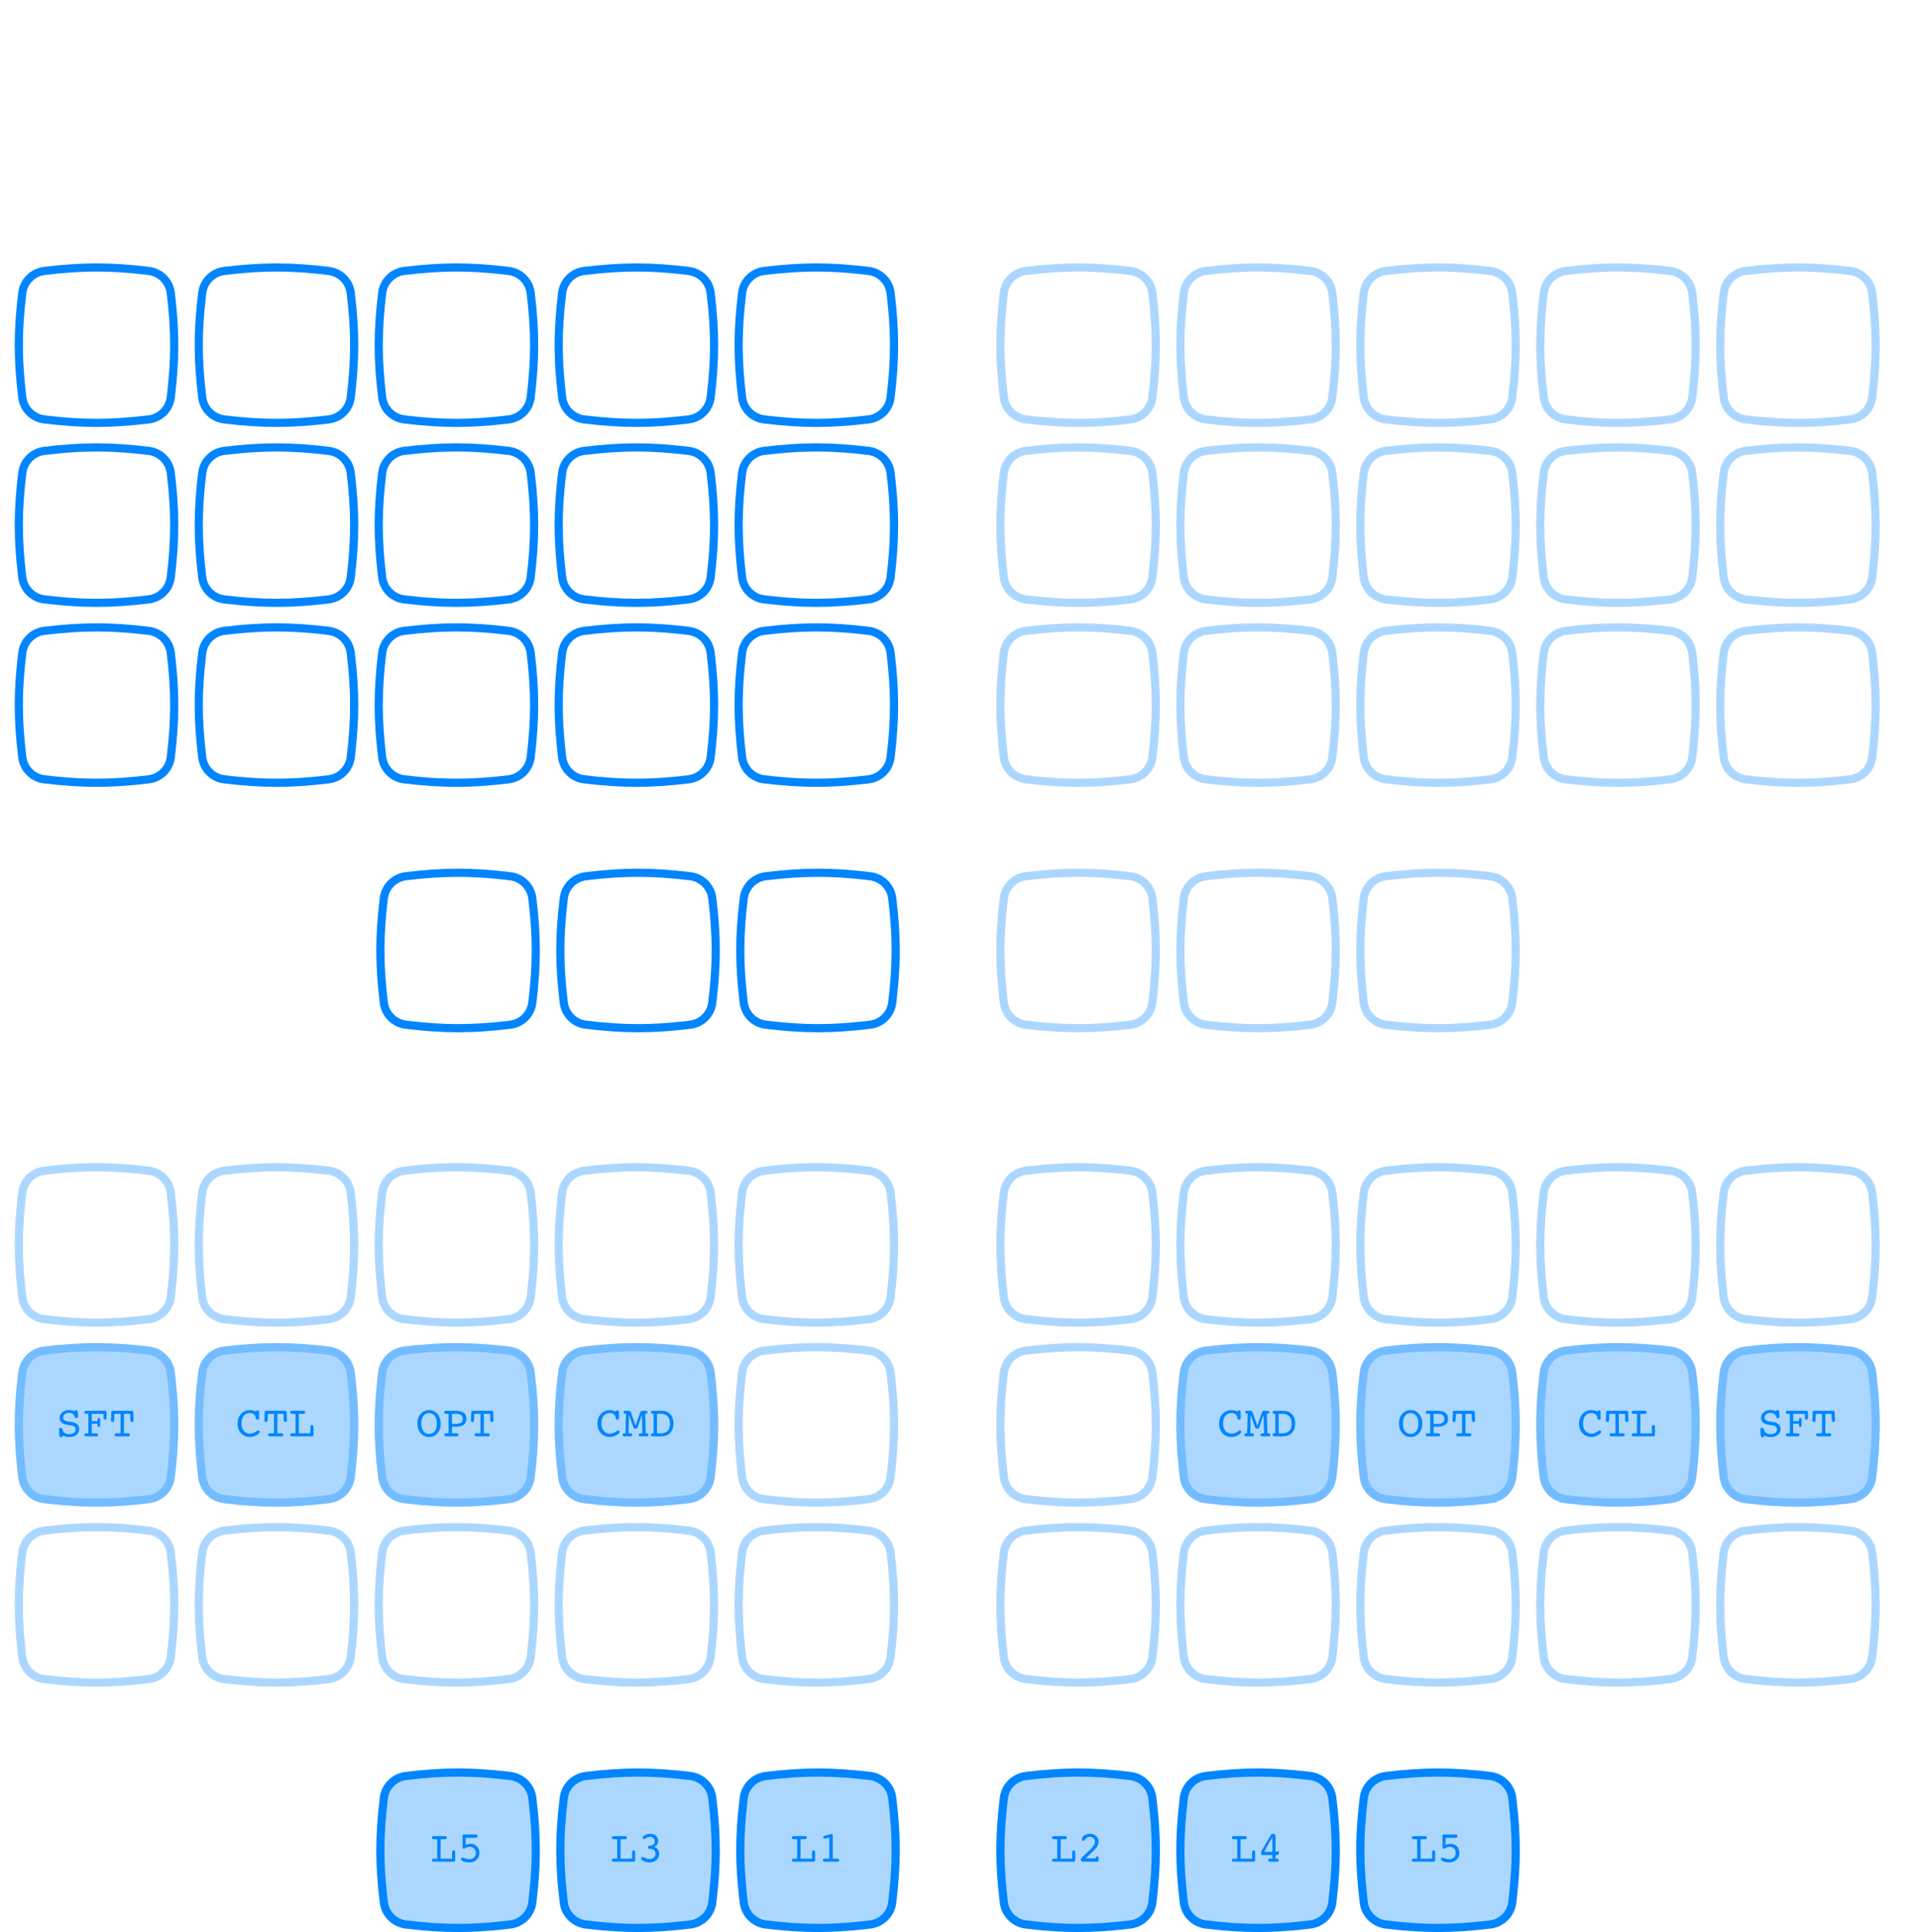 <svg width="1173" height="1181" viewBox="0 0 1173 1181" fill="none" xmlns="http://www.w3.org/2000/svg">
<path d="M690.918 1085.62C697.967 1086.47 703.528 1092.03 704.382 1099.08C707.206 1122.41 707.206 1139.59 704.382 1162.92C703.528 1169.97 697.967 1175.53 690.918 1176.38C667.594 1179.21 650.406 1179.21 627.082 1176.38C620.033 1175.53 614.472 1169.97 613.618 1162.92C610.794 1139.59 610.794 1122.41 613.618 1099.08C614.472 1092.03 620.033 1086.47 627.082 1085.62C650.406 1082.79 667.594 1082.79 690.918 1085.62Z" fill="#0085FF" fill-opacity="0.33" stroke="#0085FF" stroke-width="5"/>
<path d="M655.353 1132.68C655.353 1132.07 655.407 1131.65 655.515 1131.44C655.641 1131.22 655.902 1131.11 656.298 1131.11C656.712 1131.11 656.973 1131.23 657.081 1131.47C657.189 1131.68 657.243 1132.09 657.243 1132.68V1137.03C657.243 1137.68 656.928 1138 656.298 1138H644.607H643.986C643.356 1138 643.041 1137.68 643.041 1137.05C643.041 1136.66 643.149 1136.41 643.365 1136.3C643.581 1136.19 643.995 1136.14 644.607 1136.14H646.254V1124.26H644.607C643.995 1124.26 643.581 1124.2 643.365 1124.09C643.149 1123.97 643.041 1123.71 643.041 1123.31C643.041 1122.9 643.149 1122.64 643.365 1122.53C643.599 1122.42 644.013 1122.37 644.607 1122.37H650.547H651.168C651.816 1122.37 652.14 1122.68 652.14 1123.31C652.14 1123.73 652.023 1123.99 651.789 1124.09C651.573 1124.2 651.159 1124.26 650.547 1124.26H648.333V1136.14H655.353V1132.68ZM662.037 1138C661.119 1138 660.66 1137.61 660.66 1136.84C660.66 1136.57 660.768 1136.27 660.984 1135.95C661.2 1135.62 661.434 1135.34 661.686 1135.08C661.938 1134.81 662.379 1134.38 663.009 1133.79C663.261 1133.55 663.45 1133.37 663.576 1133.25C663.81 1133.03 664.143 1132.73 664.575 1132.33C665.007 1131.92 665.313 1131.62 665.493 1131.44C665.691 1131.26 665.961 1131 666.303 1130.66C666.663 1130.31 666.915 1130.06 667.059 1129.9C667.221 1129.72 667.428 1129.49 667.68 1129.2C667.95 1128.91 668.139 1128.68 668.247 1128.52C668.373 1128.34 668.508 1128.13 668.652 1127.87C668.814 1127.62 668.922 1127.41 668.976 1127.23C669.048 1127.03 669.111 1126.82 669.165 1126.61C669.219 1126.37 669.246 1126.15 669.246 1125.93C669.246 1124.99 668.976 1124.24 668.436 1123.66C667.896 1123.07 667.203 1122.77 666.357 1122.77C665.133 1122.77 664.197 1123.19 663.549 1124.04L663.306 1124.5C663.126 1124.79 662.946 1124.99 662.766 1125.09C662.604 1125.2 662.388 1125.26 662.118 1125.26C661.812 1125.26 661.605 1125.15 661.497 1124.93C661.389 1124.72 661.335 1124.36 661.335 1123.88C661.335 1123.39 661.479 1123.01 661.767 1122.72C662.991 1121.53 664.539 1120.94 666.411 1120.94C667.869 1120.94 669.084 1121.4 670.056 1122.34C671.046 1123.28 671.541 1124.44 671.541 1125.82C671.541 1126.33 671.46 1126.83 671.298 1127.33C671.136 1127.82 670.938 1128.26 670.704 1128.66C670.488 1129.04 670.146 1129.49 669.678 1130.01C669.21 1130.53 668.805 1130.96 668.463 1131.3C668.121 1131.65 667.608 1132.14 666.924 1132.79C666.24 1133.44 665.7 1133.96 665.304 1134.35L663.684 1135.92H669.705C669.777 1135.15 670.11 1134.76 670.704 1134.76C671.334 1134.76 671.649 1135.12 671.649 1135.84C671.649 1135.88 671.64 1135.92 671.622 1135.97C671.622 1136.03 671.622 1136.07 671.622 1136.11L671.487 1137.14C671.433 1137.71 671.181 1138 670.731 1138H662.037Z" fill="#0085FF"/>
<path d="M800.918 1085.62C807.967 1086.47 813.528 1092.03 814.382 1099.08C817.206 1122.41 817.206 1139.59 814.382 1162.92C813.528 1169.97 807.967 1175.53 800.918 1176.38C777.594 1179.21 760.406 1179.21 737.082 1176.38C730.033 1175.53 724.472 1169.97 723.618 1162.92C720.794 1139.59 720.794 1122.41 723.618 1099.08C724.472 1092.03 730.033 1086.47 737.082 1085.62C760.406 1082.79 777.594 1082.79 800.918 1085.62Z" fill="#0085FF" fill-opacity="0.33" stroke="#0085FF" stroke-width="5"/>
<path d="M765.353 1132.68C765.353 1132.07 765.407 1131.65 765.515 1131.44C765.641 1131.22 765.902 1131.11 766.298 1131.11C766.712 1131.11 766.973 1131.23 767.081 1131.47C767.189 1131.68 767.243 1132.09 767.243 1132.68V1137.03C767.243 1137.68 766.928 1138 766.298 1138H754.607H753.986C753.356 1138 753.041 1137.68 753.041 1137.05C753.041 1136.66 753.149 1136.41 753.365 1136.3C753.581 1136.19 753.995 1136.14 754.607 1136.14H756.254V1124.26H754.607C753.995 1124.26 753.581 1124.2 753.365 1124.09C753.149 1123.97 753.041 1123.71 753.041 1123.31C753.041 1122.9 753.149 1122.64 753.365 1122.53C753.599 1122.42 754.013 1122.37 754.607 1122.37H760.547H761.168C761.816 1122.37 762.14 1122.68 762.14 1123.31C762.14 1123.73 762.023 1123.99 761.789 1124.09C761.573 1124.2 761.159 1124.26 760.547 1124.26H758.333V1136.14H765.353V1132.68ZM776.303 1138C775.907 1138 775.628 1137.94 775.466 1137.81C775.304 1137.67 775.223 1137.41 775.223 1137.05C775.223 1136.44 775.547 1136.14 776.195 1136.14H777.734V1133.92H771.578C771.11 1133.92 770.876 1133.65 770.876 1133.11V1132.19C770.876 1131.87 771.038 1131.45 771.362 1130.93L776.924 1121.48C777.104 1121.15 777.32 1120.99 777.572 1120.99C777.716 1120.99 777.833 1121 777.923 1121.02L779.273 1121.23C779.543 1121.29 779.678 1121.51 779.678 1121.91V1131.92H780.353C780.533 1131.92 780.677 1131.85 780.785 1131.71C780.893 1131.55 781.019 1131.47 781.163 1131.47C781.343 1131.47 781.487 1131.53 781.595 1131.65C781.721 1131.78 781.784 1131.93 781.784 1132.11C781.784 1132.28 781.766 1132.43 781.73 1132.57L781.622 1133.11C781.568 1133.42 781.478 1133.63 781.352 1133.76C781.244 1133.87 781.055 1133.92 780.785 1133.92H779.678V1136.14H780.137C780.677 1136.14 781.055 1136.2 781.271 1136.33C781.505 1136.45 781.622 1136.69 781.622 1137.05C781.622 1137.68 781.271 1138 780.569 1138H776.303ZM777.734 1131.92V1122.99L772.739 1131.92H777.734Z" fill="#0085FF"/>
<path d="M910.918 1085.62C917.967 1086.47 923.528 1092.03 924.382 1099.08C927.206 1122.41 927.206 1139.59 924.382 1162.92C923.528 1169.97 917.967 1175.53 910.918 1176.38C887.594 1179.21 870.406 1179.21 847.082 1176.38C840.033 1175.53 834.472 1169.97 833.618 1162.92C830.794 1139.59 830.794 1122.41 833.618 1099.08C834.472 1092.03 840.033 1086.47 847.082 1085.62C870.406 1082.79 887.594 1082.79 910.918 1085.62Z" fill="#0085FF" fill-opacity="0.33" stroke="#0085FF" stroke-width="5"/>
<path d="M875.353 1132.68C875.353 1132.07 875.407 1131.65 875.515 1131.44C875.641 1131.22 875.902 1131.11 876.298 1131.11C876.712 1131.11 876.973 1131.23 877.081 1131.47C877.189 1131.68 877.243 1132.09 877.243 1132.68V1137.03C877.243 1137.68 876.928 1138 876.298 1138H864.607H863.986C863.356 1138 863.041 1137.68 863.041 1137.05C863.041 1136.66 863.149 1136.41 863.365 1136.3C863.581 1136.19 863.995 1136.14 864.607 1136.14H866.254V1124.26H864.607C863.995 1124.26 863.581 1124.2 863.365 1124.09C863.149 1123.97 863.041 1123.71 863.041 1123.31C863.041 1122.9 863.149 1122.64 863.365 1122.53C863.599 1122.42 864.013 1122.37 864.607 1122.37H870.547H871.168C871.816 1122.37 872.14 1122.68 872.14 1123.31C872.14 1123.73 872.023 1123.99 871.789 1124.09C871.573 1124.2 871.159 1124.26 870.547 1124.26H868.333V1136.14H875.353V1132.68ZM883.657 1127.69C884.791 1127.27 885.799 1127.06 886.681 1127.06C888.229 1127.06 889.507 1127.6 890.515 1128.66C891.541 1129.72 892.054 1131.04 892.054 1132.63C892.054 1134.3 891.487 1135.69 890.353 1136.78C889.237 1137.88 887.788 1138.43 886.006 1138.43C884.494 1138.43 883.243 1138.23 882.253 1137.84C881.281 1137.42 880.795 1136.94 880.795 1136.38C880.795 1136.15 880.885 1135.94 881.065 1135.76C881.245 1135.58 881.461 1135.49 881.713 1135.49C881.821 1135.49 882.343 1135.66 883.279 1136C884.215 1136.34 885.079 1136.51 885.871 1136.51C887.059 1136.51 888.013 1136.16 888.733 1135.46C889.471 1134.74 889.84 1133.82 889.84 1132.71C889.84 1131.63 889.489 1130.73 888.787 1130.01C888.085 1129.27 887.212 1128.9 886.168 1128.9C885.376 1128.9 884.602 1129.1 883.846 1129.49C883.09 1129.89 882.631 1130.09 882.469 1130.09C882.163 1130.09 881.965 1129.98 881.875 1129.76C881.785 1129.55 881.74 1129.21 881.74 1128.74V1122.18C881.74 1121.87 881.83 1121.66 882.01 1121.56C882.208 1121.43 882.523 1121.37 882.955 1121.37H889.624C890.47 1121.37 890.893 1121.71 890.893 1122.39C890.893 1123.08 890.47 1123.42 889.624 1123.42H883.657V1127.69Z" fill="#0085FF"/>
<path d="M311.918 1085.62C318.967 1086.47 324.528 1092.03 325.382 1099.08C328.206 1122.41 328.206 1139.59 325.382 1162.92C324.528 1169.97 318.967 1175.53 311.918 1176.38C288.594 1179.21 271.406 1179.21 248.082 1176.38C241.033 1175.53 235.472 1169.97 234.618 1162.92C231.794 1139.59 231.794 1122.41 234.618 1099.08C235.472 1092.03 241.033 1086.47 248.082 1085.62C271.406 1082.79 288.594 1082.79 311.918 1085.62Z" fill="#0085FF" fill-opacity="0.33" stroke="#0085FF" stroke-width="5"/>
<path d="M276.353 1132.68C276.353 1132.07 276.407 1131.65 276.515 1131.44C276.641 1131.22 276.902 1131.11 277.298 1131.11C277.712 1131.11 277.973 1131.23 278.081 1131.47C278.189 1131.68 278.243 1132.09 278.243 1132.68V1137.03C278.243 1137.68 277.928 1138 277.298 1138H265.607H264.986C264.356 1138 264.041 1137.68 264.041 1137.05C264.041 1136.66 264.149 1136.41 264.365 1136.3C264.581 1136.19 264.995 1136.14 265.607 1136.14H267.254V1124.26H265.607C264.995 1124.26 264.581 1124.2 264.365 1124.09C264.149 1123.97 264.041 1123.71 264.041 1123.31C264.041 1122.9 264.149 1122.64 264.365 1122.53C264.599 1122.42 265.013 1122.37 265.607 1122.37H271.547H272.168C272.816 1122.37 273.14 1122.68 273.14 1123.31C273.14 1123.73 273.023 1123.99 272.789 1124.09C272.573 1124.2 272.159 1124.26 271.547 1124.26H269.333V1136.14H276.353V1132.68ZM284.657 1127.69C285.791 1127.27 286.799 1127.06 287.681 1127.06C289.229 1127.06 290.507 1127.6 291.515 1128.66C292.541 1129.72 293.054 1131.04 293.054 1132.63C293.054 1134.3 292.487 1135.69 291.353 1136.78C290.237 1137.88 288.788 1138.43 287.006 1138.43C285.494 1138.43 284.243 1138.23 283.253 1137.84C282.281 1137.42 281.795 1136.94 281.795 1136.38C281.795 1136.15 281.885 1135.94 282.065 1135.76C282.245 1135.58 282.461 1135.49 282.713 1135.49C282.821 1135.49 283.343 1135.66 284.279 1136C285.215 1136.34 286.079 1136.51 286.871 1136.51C288.059 1136.51 289.013 1136.16 289.733 1135.46C290.471 1134.74 290.84 1133.82 290.84 1132.71C290.84 1131.63 290.489 1130.73 289.787 1130.01C289.085 1129.27 288.212 1128.9 287.168 1128.9C286.376 1128.9 285.602 1129.1 284.846 1129.49C284.09 1129.89 283.631 1130.09 283.469 1130.09C283.163 1130.09 282.965 1129.98 282.875 1129.76C282.785 1129.55 282.74 1129.21 282.74 1128.74V1122.18C282.74 1121.87 282.83 1121.66 283.01 1121.56C283.208 1121.43 283.523 1121.37 283.955 1121.37H290.624C291.47 1121.37 291.893 1121.71 291.893 1122.39C291.893 1123.08 291.47 1123.42 290.624 1123.42H284.657V1127.69Z" fill="#0085FF"/>
<path d="M421.918 1085.62C428.967 1086.47 434.528 1092.03 435.382 1099.08C438.206 1122.41 438.206 1139.59 435.382 1162.92C434.528 1169.97 428.967 1175.53 421.918 1176.38C398.594 1179.21 381.406 1179.21 358.082 1176.38C351.033 1175.53 345.472 1169.97 344.618 1162.92C341.794 1139.59 341.794 1122.41 344.618 1099.08C345.472 1092.03 351.033 1086.47 358.082 1085.62C381.406 1082.79 398.594 1082.79 421.918 1085.62Z" fill="#0085FF" fill-opacity="0.33" stroke="#0085FF" stroke-width="5"/>
<path d="M386.353 1132.68C386.353 1132.07 386.407 1131.65 386.515 1131.44C386.641 1131.22 386.902 1131.11 387.298 1131.11C387.712 1131.11 387.973 1131.23 388.081 1131.47C388.189 1131.68 388.243 1132.09 388.243 1132.68V1137.03C388.243 1137.68 387.928 1138 387.298 1138H375.607H374.986C374.356 1138 374.041 1137.68 374.041 1137.05C374.041 1136.66 374.149 1136.41 374.365 1136.3C374.581 1136.19 374.995 1136.14 375.607 1136.14H377.254V1124.26H375.607C374.995 1124.26 374.581 1124.2 374.365 1124.09C374.149 1123.97 374.041 1123.71 374.041 1123.31C374.041 1122.9 374.149 1122.64 374.365 1122.53C374.599 1122.42 375.013 1122.37 375.607 1122.37H381.547H382.168C382.816 1122.37 383.14 1122.68 383.14 1123.31C383.14 1123.73 383.023 1123.99 382.789 1124.09C382.573 1124.2 382.159 1124.26 381.547 1124.26H379.333V1136.14H386.353V1132.68ZM399.679 1128.93C400.723 1129.22 401.524 1129.73 402.082 1130.47C402.64 1131.2 402.919 1132.11 402.919 1133.19C402.919 1134.71 402.379 1135.96 401.299 1136.95C400.219 1137.94 398.806 1138.43 397.06 1138.43C395.692 1138.43 394.495 1138.18 393.469 1137.68C392.443 1137.15 391.93 1136.59 391.93 1135.97C391.93 1135.7 392.02 1135.49 392.2 1135.33C392.398 1135.15 392.632 1135.06 392.902 1135.06C393.046 1135.06 393.586 1135.28 394.522 1135.73C395.458 1136.18 396.331 1136.41 397.141 1136.41C398.203 1136.41 399.058 1136.11 399.706 1135.52C400.354 1134.9 400.678 1134.13 400.678 1133.19C400.678 1132.4 400.453 1131.74 400.003 1131.2C399.553 1130.66 398.932 1130.31 398.14 1130.17C397.924 1130.13 397.681 1130.11 397.411 1130.09C397.159 1130.07 396.961 1130.05 396.817 1130.03C396.691 1130.02 396.556 1129.98 396.412 1129.93C396.286 1129.87 396.196 1129.79 396.142 1129.68C396.106 1129.56 396.088 1129.38 396.088 1129.14C396.088 1128.98 396.097 1128.86 396.115 1128.77C396.151 1128.66 396.187 1128.58 396.223 1128.52C396.277 1128.45 396.358 1128.4 396.466 1128.36C396.592 1128.32 396.7 1128.3 396.79 1128.28C396.88 1128.26 397.033 1128.24 397.249 1128.23C397.483 1128.21 397.69 1128.18 397.87 1128.14C398.554 1128.04 399.103 1127.76 399.517 1127.31C399.949 1126.84 400.165 1126.28 400.165 1125.63C400.165 1124.79 399.904 1124.1 399.382 1123.58C398.878 1123.04 398.23 1122.77 397.438 1122.77C396.7 1122.77 395.935 1123.01 395.143 1123.47C394.351 1123.94 393.865 1124.18 393.685 1124.18C393.433 1124.18 393.226 1124.09 393.064 1123.93C392.902 1123.77 392.821 1123.57 392.821 1123.34C392.821 1122.83 393.298 1122.31 394.252 1121.77C395.224 1121.21 396.331 1120.94 397.573 1120.94C398.959 1120.94 400.102 1121.36 401.002 1122.2C401.902 1123.03 402.352 1124.05 402.352 1125.26C402.352 1127.07 401.461 1128.3 399.679 1128.93Z" fill="#0085FF"/>
<path d="M531.918 1085.62C538.967 1086.47 544.528 1092.03 545.382 1099.08C548.206 1122.41 548.206 1139.59 545.382 1162.92C544.528 1169.97 538.967 1175.53 531.918 1176.38C508.594 1179.21 491.406 1179.21 468.082 1176.38C461.033 1175.53 455.472 1169.97 454.618 1162.92C451.794 1139.59 451.794 1122.41 454.618 1099.08C455.472 1092.03 461.033 1086.47 468.082 1085.62C491.406 1082.79 508.594 1082.79 531.918 1085.62Z" fill="#0085FF" fill-opacity="0.33" stroke="#0085FF" stroke-width="5"/>
<path d="M496.353 1132.68C496.353 1132.07 496.407 1131.65 496.515 1131.44C496.641 1131.22 496.902 1131.11 497.298 1131.11C497.712 1131.11 497.973 1131.23 498.081 1131.47C498.189 1131.68 498.243 1132.09 498.243 1132.68V1137.03C498.243 1137.68 497.928 1138 497.298 1138H485.607H484.986C484.356 1138 484.041 1137.68 484.041 1137.05C484.041 1136.66 484.149 1136.41 484.365 1136.3C484.581 1136.19 484.995 1136.14 485.607 1136.14H487.254V1124.26H485.607C484.995 1124.26 484.581 1124.2 484.365 1124.09C484.149 1123.97 484.041 1123.71 484.041 1123.31C484.041 1122.9 484.149 1122.64 484.365 1122.53C484.599 1122.42 485.013 1122.37 485.607 1122.37H491.547H492.168C492.816 1122.37 493.14 1122.68 493.14 1123.31C493.14 1123.73 493.023 1123.99 492.789 1124.09C492.573 1124.2 492.159 1124.26 491.547 1124.26H489.333V1136.14H496.353V1132.68ZM504.468 1123.85C504.288 1123.89 504.153 1123.91 504.063 1123.91C503.775 1123.91 503.55 1123.83 503.388 1123.69C503.226 1123.53 503.145 1123.32 503.145 1123.07C503.145 1122.62 503.433 1122.31 504.009 1122.15L507.924 1121.1C508.14 1121.04 508.329 1121.02 508.491 1121.02C508.851 1121.02 509.031 1121.3 509.031 1121.88V1136.14H511.137C511.839 1136.14 512.316 1136.19 512.568 1136.3C512.82 1136.41 512.946 1136.66 512.946 1137.05C512.946 1137.68 512.595 1138 511.893 1138H504.009C503.307 1138 502.956 1137.68 502.956 1137.05C502.956 1136.66 503.082 1136.41 503.334 1136.3C503.586 1136.19 504.063 1136.14 504.765 1136.14H506.952V1123.26L504.468 1123.85Z" fill="#0085FF"/>
<path d="M690.918 715.618C697.967 716.472 703.528 722.033 704.382 729.082C707.206 752.406 707.206 769.594 704.382 792.918C703.528 799.967 697.967 805.528 690.918 806.382C667.594 809.206 650.406 809.206 627.082 806.382C620.033 805.528 614.472 799.967 613.618 792.918C610.794 769.594 610.794 752.406 613.618 729.082C614.472 722.033 620.033 716.472 627.082 715.618C650.406 712.794 667.594 712.794 690.918 715.618Z" stroke="#0085FF" stroke-opacity="0.33" stroke-width="5"/>
<path d="M800.918 715.618C807.967 716.472 813.528 722.033 814.382 729.082C817.206 752.406 817.206 769.594 814.382 792.918C813.528 799.967 807.967 805.528 800.918 806.382C777.594 809.206 760.406 809.206 737.082 806.382C730.033 805.528 724.472 799.967 723.618 792.918C720.794 769.594 720.794 752.406 723.618 729.082C724.472 722.033 730.033 716.472 737.082 715.618C760.406 712.794 777.594 712.794 800.918 715.618Z" stroke="#0085FF" stroke-opacity="0.33" stroke-width="5"/>
<path d="M910.918 715.618C917.967 716.472 923.528 722.033 924.382 729.082C927.206 752.406 927.206 769.594 924.382 792.918C923.528 799.967 917.967 805.528 910.918 806.382C887.594 809.206 870.406 809.206 847.082 806.382C840.033 805.528 834.472 799.967 833.618 792.918C830.794 769.594 830.794 752.406 833.618 729.082C834.472 722.033 840.033 716.472 847.082 715.618C870.406 712.794 887.594 712.794 910.918 715.618Z" stroke="#0085FF" stroke-opacity="0.33" stroke-width="5"/>
<path d="M1020.92 715.618C1027.97 716.472 1033.53 722.033 1034.38 729.082C1037.21 752.406 1037.21 769.594 1034.38 792.918C1033.53 799.967 1027.97 805.528 1020.92 806.382C997.594 809.206 980.406 809.206 957.082 806.382C950.033 805.528 944.472 799.967 943.618 792.918C940.794 769.594 940.794 752.406 943.618 729.082C944.472 722.033 950.033 716.472 957.082 715.618C980.406 712.794 997.594 712.794 1020.92 715.618Z" stroke="#0085FF" stroke-opacity="0.33" stroke-width="5"/>
<path d="M1130.92 715.618C1137.97 716.472 1143.53 722.033 1144.38 729.082C1147.21 752.406 1147.21 769.594 1144.38 792.918C1143.53 799.967 1137.97 805.528 1130.92 806.382C1107.59 809.206 1090.41 809.206 1067.08 806.382C1060.03 805.528 1054.47 799.967 1053.62 792.918C1050.79 769.594 1050.79 752.406 1053.62 729.082C1054.47 722.033 1060.03 716.472 1067.08 715.618C1090.41 712.794 1107.59 712.794 1130.92 715.618Z" stroke="#0085FF" stroke-opacity="0.33" stroke-width="5"/>
<path d="M690.918 825.618C697.967 826.472 703.528 832.033 704.382 839.082C707.206 862.406 707.206 879.594 704.382 902.918C703.528 909.967 697.967 915.528 690.918 916.382C667.594 919.206 650.406 919.206 627.082 916.382C620.033 915.528 614.472 909.967 613.618 902.918C610.794 879.594 610.794 862.406 613.618 839.082C614.472 832.033 620.033 826.472 627.082 825.618C650.406 822.794 667.594 822.794 690.918 825.618Z" stroke="#0085FF" stroke-opacity="0.33" stroke-width="5"/>
<path d="M816.864 838.782C815.872 830.59 809.41 824.128 801.218 823.136C777.695 820.288 760.305 820.288 736.782 823.136C728.59 824.128 722.128 830.59 721.136 838.782C718.288 862.305 718.288 879.695 721.136 903.218C722.128 911.41 728.59 917.872 736.782 918.864C760.305 921.712 777.695 921.712 801.218 918.864C809.41 917.872 815.872 911.41 816.864 903.218C819.712 879.695 819.712 862.305 816.864 838.782Z" fill="#0085FF" fill-opacity="0.33"/>
<path d="M800.918 825.618C807.967 826.472 813.528 832.033 814.382 839.082C817.206 862.406 817.206 879.594 814.382 902.918C813.528 909.967 807.967 915.528 800.918 916.382C777.594 919.206 760.406 919.206 737.082 916.382C730.033 915.528 724.472 909.967 723.618 902.918C720.794 879.594 720.794 862.406 723.618 839.082C724.472 832.033 730.033 826.472 737.082 825.618C760.406 822.794 777.594 822.794 800.918 825.618Z" stroke="#0085FF" stroke-opacity="0.33" stroke-width="5"/>
<path d="M756.422 862.799C756.602 862.367 756.926 862.151 757.394 862.151C757.826 862.151 758.096 862.25 758.204 862.448C758.312 862.628 758.366 862.97 758.366 863.474C758.366 864.068 758.366 864.626 758.366 865.148C758.384 865.652 758.393 866.039 758.393 866.309C758.411 866.579 758.42 866.723 758.42 866.741C758.42 867.119 758.357 867.389 758.231 867.551C758.105 867.713 757.853 867.794 757.475 867.794C757.259 867.794 757.079 867.776 756.935 867.74C756.791 867.704 756.674 867.623 756.584 867.497C756.512 867.353 756.458 867.236 756.422 867.146C756.404 867.038 756.368 866.849 756.314 866.579C756.26 866.309 756.215 866.102 756.179 865.958C756.017 865.328 755.621 864.806 754.991 864.392C754.361 863.96 753.614 863.744 752.75 863.744C751.184 863.744 749.933 864.311 748.997 865.445C748.061 866.579 747.593 868.163 747.593 870.197C747.593 872.069 748.079 873.563 749.051 874.679C750.041 875.777 751.292 876.326 752.804 876.326C753.83 876.326 754.865 876.038 755.909 875.462C756.125 875.336 756.368 875.174 756.638 874.976C756.908 874.778 757.124 874.634 757.286 874.544C757.466 874.436 757.628 874.382 757.772 874.382C758.06 874.382 758.294 874.472 758.474 874.652C758.654 874.832 758.744 875.057 758.744 875.327C758.744 875.795 758.249 876.344 757.259 876.974C755.819 877.91 754.298 878.378 752.696 878.378C750.536 878.378 748.745 877.613 747.323 876.083C745.901 874.553 745.19 872.591 745.19 870.197C745.19 867.839 745.901 865.877 747.323 864.311C748.763 862.745 750.572 861.962 752.75 861.962C753.884 861.962 755.108 862.241 756.422 862.799ZM768.533 871.52L771.341 863.258C771.557 862.664 772.034 862.367 772.772 862.367H774.959C775.535 862.367 775.823 862.664 775.823 863.258C775.823 863.6 775.724 863.834 775.526 863.96C775.346 864.086 775.022 864.149 774.554 864.149H774.338L774.716 876.137C774.716 876.137 774.86 876.137 775.148 876.137C775.634 876.137 775.967 876.2 776.147 876.326C776.345 876.452 776.444 876.695 776.444 877.055C776.444 877.685 776.138 878 775.526 878H771.827C771.341 878 770.999 877.937 770.801 877.811C770.603 877.685 770.504 877.433 770.504 877.055C770.504 876.695 770.621 876.452 770.855 876.326C771.107 876.2 771.521 876.137 772.097 876.137H772.664L772.367 864.797L769.775 872.384C769.649 872.744 769.487 872.996 769.289 873.14C769.091 873.284 768.803 873.356 768.425 873.356C768.065 873.356 767.786 873.284 767.588 873.14C767.39 872.996 767.228 872.744 767.102 872.384L764.456 864.797L764.213 876.137C764.411 876.119 764.708 876.11 765.104 876.11C765.608 876.11 765.968 876.182 766.184 876.326C766.4 876.47 766.508 876.713 766.508 877.055C766.508 877.433 766.409 877.685 766.211 877.811C766.013 877.937 765.671 878 765.185 878H761.486C760.874 878 760.568 877.685 760.568 877.055C760.568 876.695 760.658 876.452 760.838 876.326C761.036 876.2 761.378 876.137 761.864 876.137H762.296L762.674 864.149H762.458C761.99 864.149 761.657 864.086 761.459 863.96C761.279 863.834 761.189 863.6 761.189 863.258C761.189 862.664 761.477 862.367 762.053 862.367H764.213C764.951 862.367 765.428 862.664 765.644 863.258L768.533 871.52ZM781.589 878H779.51C779.51 878 779.312 878 778.916 878C778.268 878 777.944 877.685 777.944 877.055C777.944 876.695 778.034 876.452 778.214 876.326C778.412 876.2 778.736 876.137 779.186 876.137H779.537V864.257C779.537 864.257 779.429 864.257 779.213 864.257C778.763 864.257 778.439 864.194 778.241 864.068C778.043 863.924 777.944 863.672 777.944 863.312C777.944 862.898 778.052 862.637 778.268 862.529C778.502 862.421 778.916 862.367 779.51 862.367H781.589H784.505C786.683 862.367 788.42 863.069 789.716 864.473C791.03 865.877 791.687 867.785 791.687 870.197C791.687 872.609 790.958 874.571 789.5 876.083C788.24 877.397 786.224 878.054 783.452 878.054C783.272 878.054 782.975 878.045 782.561 878.027C782.147 878.009 781.823 878 781.589 878ZM781.589 876.137C782.165 876.191 782.714 876.218 783.236 876.218C785.396 876.218 786.98 875.732 787.988 874.76C788.996 873.788 789.5 872.267 789.5 870.197C789.5 868.091 788.987 866.57 787.961 865.634C786.953 864.68 785.342 864.203 783.128 864.203C782.462 864.203 781.949 864.221 781.589 864.257V876.137Z" fill="#0085FF"/>
<path d="M926.864 838.782C925.872 830.59 919.41 824.128 911.218 823.136C887.695 820.288 870.305 820.288 846.782 823.136C838.59 824.128 832.128 830.59 831.136 838.782C828.288 862.305 828.288 879.695 831.136 903.218C832.128 911.41 838.59 917.872 846.782 918.864C870.305 921.712 887.695 921.712 911.218 918.864C919.41 917.872 925.872 911.41 926.864 903.218C929.712 879.695 929.712 862.305 926.864 838.782Z" fill="#0085FF" fill-opacity="0.33"/>
<path d="M910.918 825.618C917.967 826.472 923.528 832.033 924.382 839.082C927.206 862.406 927.206 879.594 924.382 902.918C923.528 909.967 917.967 915.528 910.918 916.382C887.594 919.206 870.406 919.206 847.082 916.382C840.033 915.528 834.472 909.967 833.618 902.918C830.794 879.594 830.794 862.406 833.618 839.082C834.472 832.033 840.033 826.472 847.082 825.618C870.406 822.794 887.594 822.794 910.918 825.618Z" stroke="#0085FF" stroke-opacity="0.33" stroke-width="5"/>
<path d="M858.808 874.868C859.672 875.984 860.824 876.542 862.264 876.542C863.704 876.542 864.856 875.984 865.72 874.868C866.584 873.752 867.016 872.186 867.016 870.17C867.016 868.154 866.584 866.588 865.72 865.472C864.856 864.356 863.704 863.798 862.264 863.798C860.788 863.798 859.627 864.356 858.781 865.472C857.935 866.57 857.512 868.136 857.512 870.17C857.512 872.186 857.944 873.752 858.808 874.868ZM867.367 864.257C868.717 865.787 869.392 867.758 869.392 870.17C869.392 872.582 868.717 874.562 867.367 876.11C866.035 877.64 864.334 878.405 862.264 878.405C860.212 878.405 858.511 877.631 857.161 876.083C855.811 874.535 855.136 872.564 855.136 870.17C855.136 867.74 855.802 865.76 857.134 864.23C858.466 862.7 860.176 861.935 862.264 861.935C864.334 861.935 866.035 862.709 867.367 864.257ZM879.046 876.137C879.856 876.137 880.261 876.443 880.261 877.055C880.261 877.433 880.162 877.685 879.964 877.811C879.766 877.937 879.424 878 878.938 878H872.485C871.873 878 871.567 877.685 871.567 877.055C871.567 876.443 871.882 876.137 872.512 876.137H874.213V864.257H873.295C872.629 864.257 872.17 864.203 871.918 864.095C871.684 863.987 871.567 863.726 871.567 863.312C871.567 862.682 871.873 862.367 872.485 862.367H878.587C882.943 862.367 885.121 863.996 885.121 867.254C885.121 870.494 882.943 872.114 878.587 872.114H876.292V876.137H879.046ZM876.292 864.257V870.386H878.722C881.494 870.386 882.88 869.36 882.88 867.308C882.88 865.274 881.494 864.257 878.722 864.257H876.292ZM889.807 867.686C889.789 868.298 889.717 868.712 889.591 868.928C889.483 869.126 889.213 869.225 888.781 869.225C888.169 869.225 887.863 868.901 887.863 868.253C887.863 868.109 887.872 867.902 887.89 867.632L888.025 863.285C888.043 862.673 888.376 862.367 889.024 862.367H900.472C901.12 862.367 901.453 862.673 901.471 863.285L901.606 867.632C901.606 867.722 901.606 867.812 901.606 867.902C901.606 867.974 901.606 868.037 901.606 868.091C901.624 868.127 901.633 868.163 901.633 868.199C901.633 868.235 901.633 868.262 901.633 868.28C901.633 868.91 901.327 869.225 900.715 869.225C900.283 869.225 900.004 869.126 899.878 868.928C899.77 868.712 899.707 868.298 899.689 867.686L899.554 864.257H895.774V876.137H897.799H898.312C899.014 876.137 899.365 876.443 899.365 877.055C899.365 877.685 899.059 878 898.447 878H891.049C890.437 878 890.131 877.685 890.131 877.055C890.131 876.713 890.212 876.479 890.374 876.353C890.554 876.209 890.851 876.137 891.265 876.137H891.697H893.695V864.257H889.915L889.807 867.686Z" fill="#0085FF"/>
<path d="M1036.86 838.782C1035.87 830.59 1029.41 824.128 1021.22 823.136C997.695 820.288 980.305 820.288 956.782 823.136C948.59 824.128 942.128 830.59 941.136 838.782C938.288 862.305 938.288 879.695 941.136 903.218C942.128 911.41 948.59 917.872 956.782 918.864C980.305 921.712 997.695 921.712 1021.22 918.864C1029.41 917.872 1035.87 911.41 1036.86 903.218C1039.71 879.695 1039.71 862.305 1036.86 838.782Z" fill="#0085FF" fill-opacity="0.33"/>
<path d="M1020.92 825.618C1027.97 826.472 1033.53 832.033 1034.38 839.082C1037.21 862.406 1037.21 879.594 1034.38 902.918C1033.53 909.967 1027.97 915.528 1020.92 916.382C997.594 919.206 980.406 919.206 957.082 916.382C950.033 915.528 944.472 909.967 943.618 902.918C940.794 879.594 940.794 862.406 943.618 839.082C944.472 832.033 950.033 826.472 957.082 825.618C980.406 822.794 997.594 822.794 1020.92 825.618Z" stroke="#0085FF" stroke-opacity="0.33" stroke-width="5"/>
<path d="M976.422 862.799C976.602 862.367 976.926 862.151 977.394 862.151C977.826 862.151 978.096 862.25 978.204 862.448C978.312 862.628 978.366 862.97 978.366 863.474C978.366 864.068 978.366 864.626 978.366 865.148C978.384 865.652 978.393 866.039 978.393 866.309C978.411 866.579 978.42 866.723 978.42 866.741C978.42 867.119 978.357 867.389 978.231 867.551C978.105 867.713 977.853 867.794 977.475 867.794C977.259 867.794 977.079 867.776 976.935 867.74C976.791 867.704 976.674 867.623 976.584 867.497C976.512 867.353 976.458 867.236 976.422 867.146C976.404 867.038 976.368 866.849 976.314 866.579C976.26 866.309 976.215 866.102 976.179 865.958C976.017 865.328 975.621 864.806 974.991 864.392C974.361 863.96 973.614 863.744 972.75 863.744C971.184 863.744 969.933 864.311 968.997 865.445C968.061 866.579 967.593 868.163 967.593 870.197C967.593 872.069 968.079 873.563 969.051 874.679C970.041 875.777 971.292 876.326 972.804 876.326C973.83 876.326 974.865 876.038 975.909 875.462C976.125 875.336 976.368 875.174 976.638 874.976C976.908 874.778 977.124 874.634 977.286 874.544C977.466 874.436 977.628 874.382 977.772 874.382C978.06 874.382 978.294 874.472 978.474 874.652C978.654 874.832 978.744 875.057 978.744 875.327C978.744 875.795 978.249 876.344 977.259 876.974C975.819 877.91 974.298 878.378 972.696 878.378C970.536 878.378 968.745 877.613 967.323 876.083C965.901 874.553 965.19 872.591 965.19 870.197C965.19 867.839 965.901 865.877 967.323 864.311C968.763 862.745 970.572 861.962 972.75 861.962C973.884 861.962 975.108 862.241 976.422 862.799ZM983.565 867.686C983.547 868.298 983.475 868.712 983.349 868.928C983.241 869.126 982.971 869.225 982.539 869.225C981.927 869.225 981.621 868.901 981.621 868.253C981.621 868.109 981.63 867.902 981.648 867.632L981.783 863.285C981.801 862.673 982.134 862.367 982.782 862.367H994.23C994.878 862.367 995.211 862.673 995.229 863.285L995.364 867.632C995.364 867.722 995.364 867.812 995.364 867.902C995.364 867.974 995.364 868.037 995.364 868.091C995.382 868.127 995.391 868.163 995.391 868.199C995.391 868.235 995.391 868.262 995.391 868.28C995.391 868.91 995.085 869.225 994.473 869.225C994.041 869.225 993.762 869.126 993.636 868.928C993.528 868.712 993.465 868.298 993.447 867.686L993.312 864.257H989.532V876.137H991.557H992.07C992.772 876.137 993.123 876.443 993.123 877.055C993.123 877.685 992.817 878 992.205 878H984.807C984.195 878 983.889 877.685 983.889 877.055C983.889 876.713 983.97 876.479 984.132 876.353C984.312 876.209 984.609 876.137 985.023 876.137H985.455H987.453V864.257H983.673L983.565 867.686ZM1009.72 872.681C1009.72 872.069 1009.77 871.655 1009.88 871.439C1010 871.223 1010.27 871.115 1010.66 871.115C1011.08 871.115 1011.34 871.232 1011.44 871.466C1011.55 871.682 1011.61 872.087 1011.61 872.681V877.028C1011.61 877.676 1011.29 878 1010.66 878H998.97H998.349C997.719 878 997.404 877.685 997.404 877.055C997.404 876.659 997.512 876.407 997.728 876.299C997.944 876.191 998.358 876.137 998.97 876.137H1000.62V864.257H998.97C998.358 864.257 997.944 864.203 997.728 864.095C997.512 863.969 997.404 863.708 997.404 863.312C997.404 862.898 997.512 862.637 997.728 862.529C997.962 862.421 998.376 862.367 998.97 862.367H1004.91H1005.53C1006.18 862.367 1006.5 862.682 1006.5 863.312C1006.5 863.726 1006.39 863.987 1006.15 864.095C1005.94 864.203 1005.52 864.257 1004.91 864.257H1002.7V876.137H1009.72V872.681Z" fill="#0085FF"/>
<path d="M1146.86 838.782C1145.87 830.59 1139.41 824.128 1131.22 823.136C1107.69 820.288 1090.31 820.288 1066.78 823.136C1058.59 824.128 1052.13 830.59 1051.14 838.782C1048.29 862.305 1048.29 879.695 1051.14 903.218C1052.13 911.41 1058.59 917.872 1066.78 918.864C1090.31 921.712 1107.69 921.712 1131.22 918.864C1139.41 917.872 1145.87 911.41 1146.86 903.218C1149.71 879.695 1149.71 862.305 1146.86 838.782Z" fill="#0085FF" fill-opacity="0.33"/>
<path d="M1130.92 825.618C1137.97 826.472 1143.53 832.033 1144.38 839.082C1147.21 862.406 1147.21 879.594 1144.38 902.918C1143.53 909.967 1137.97 915.528 1130.92 916.382C1107.59 919.206 1090.41 919.206 1067.08 916.382C1060.03 915.528 1054.47 909.967 1053.62 902.918C1050.79 879.594 1050.79 862.406 1053.62 839.082C1054.47 832.033 1060.03 826.472 1067.08 825.618C1090.41 822.794 1107.59 822.794 1130.92 825.618Z" stroke="#0085FF" stroke-opacity="0.33" stroke-width="5"/>
<path d="M1078.4 877.541C1078.37 877.937 1078.27 878.207 1078.11 878.351C1077.96 878.513 1077.71 878.594 1077.35 878.594C1076.65 878.594 1076.27 878.135 1076.22 877.217L1076.05 874.166V873.896C1076.05 873.5 1076.13 873.212 1076.27 873.032C1076.41 872.852 1076.68 872.762 1077.08 872.762C1077.42 872.762 1077.66 872.843 1077.81 873.005C1077.97 873.167 1078.11 873.455 1078.21 873.869C1078.34 874.283 1078.45 874.58 1078.54 874.76C1079.17 876.038 1080.45 876.677 1082.37 876.677C1083.52 876.677 1084.45 876.407 1085.15 875.867C1085.85 875.327 1086.21 874.643 1086.21 873.815C1086.21 872.411 1085.35 871.583 1083.64 871.331L1081.7 871.061C1079.91 870.809 1078.59 870.341 1077.73 869.657C1076.88 868.955 1076.46 867.956 1076.46 866.66C1076.46 865.328 1077.01 864.203 1078.11 863.285C1079.22 862.367 1080.62 861.908 1082.29 861.908C1083.23 861.908 1084.34 862.169 1085.64 862.691C1085.64 862.439 1085.7 862.268 1085.83 862.178C1085.95 862.07 1086.17 862.016 1086.48 862.016C1086.93 862.016 1087.2 862.088 1087.31 862.232C1087.44 862.358 1087.52 862.619 1087.56 863.015L1087.74 865.769V865.904C1087.74 866.552 1087.41 866.876 1086.75 866.876C1086.42 866.876 1086.19 866.795 1086.04 866.633C1085.9 866.471 1085.76 866.219 1085.64 865.877C1085.53 865.517 1085.41 865.247 1085.29 865.067C1084.66 864.149 1083.62 863.69 1082.18 863.69C1081.1 863.69 1080.23 863.96 1079.56 864.5C1078.92 865.022 1078.59 865.706 1078.59 866.552C1078.59 867.866 1079.6 868.658 1081.62 868.928L1083.72 869.198C1086.82 869.612 1088.37 871.07 1088.37 873.572C1088.37 875.03 1087.81 876.209 1086.69 877.109C1085.59 878.009 1084.13 878.459 1082.29 878.459C1081.07 878.459 1079.77 878.153 1078.4 877.541ZM1098.4 876.137C1098.4 876.137 1098.57 876.137 1098.91 876.137C1099.61 876.137 1099.96 876.443 1099.96 877.055C1099.96 877.685 1099.66 878 1099.05 878H1092.54C1091.93 878 1091.62 877.685 1091.62 877.055C1091.62 876.713 1091.7 876.479 1091.86 876.353C1092.04 876.209 1092.34 876.137 1092.75 876.137H1093.19H1094.02V864.257H1093.19C1093.19 864.257 1093.02 864.257 1092.67 864.257C1091.97 864.257 1091.62 863.942 1091.62 863.312C1091.62 862.682 1091.93 862.367 1092.54 862.367H1104.2C1104.81 862.367 1105.12 862.718 1105.12 863.42V866.822C1105.12 867.434 1104.81 867.74 1104.2 867.74C1103.86 867.74 1103.62 867.65 1103.47 867.47C1103.33 867.29 1103.26 866.993 1103.26 866.579C1103.26 866.579 1103.26 866.435 1103.26 866.147V864.257H1096.1V868.712H1099.59C1099.59 868.712 1099.59 868.595 1099.59 868.361C1099.59 867.767 1099.64 867.353 1099.75 867.119C1099.86 866.867 1100.08 866.741 1100.42 866.741C1100.96 866.741 1101.23 867.092 1101.23 867.794V871.142C1101.23 871.556 1101.17 871.853 1101.04 872.033C1100.94 872.213 1100.73 872.303 1100.42 872.303C1100.08 872.303 1099.86 872.186 1099.75 871.952C1099.64 871.7 1099.59 871.277 1099.59 870.683V870.305H1096.1V876.137H1098.4ZM1109.81 867.686C1109.79 868.298 1109.72 868.712 1109.59 868.928C1109.48 869.126 1109.21 869.225 1108.78 869.225C1108.17 869.225 1107.86 868.901 1107.86 868.253C1107.86 868.109 1107.87 867.902 1107.89 867.632L1108.03 863.285C1108.04 862.673 1108.38 862.367 1109.02 862.367H1120.47C1121.12 862.367 1121.45 862.673 1121.47 863.285L1121.61 867.632C1121.61 867.722 1121.61 867.812 1121.61 867.902C1121.61 867.974 1121.61 868.037 1121.61 868.091C1121.62 868.127 1121.63 868.163 1121.63 868.199C1121.63 868.235 1121.63 868.262 1121.63 868.28C1121.63 868.91 1121.33 869.225 1120.72 869.225C1120.28 869.225 1120 869.126 1119.88 868.928C1119.77 868.712 1119.71 868.298 1119.69 867.686L1119.55 864.257H1115.77V876.137H1117.8H1118.31C1119.01 876.137 1119.37 876.443 1119.37 877.055C1119.37 877.685 1119.06 878 1118.45 878H1111.05C1110.44 878 1110.13 877.685 1110.13 877.055C1110.13 876.713 1110.21 876.479 1110.37 876.353C1110.55 876.209 1110.85 876.137 1111.27 876.137H1111.7H1113.7V864.257H1109.92L1109.81 867.686Z" fill="#0085FF"/>
<path d="M690.918 935.618C697.967 936.472 703.528 942.033 704.382 949.082C707.206 972.406 707.206 989.594 704.382 1012.92C703.528 1019.97 697.967 1025.53 690.918 1026.38C667.594 1029.21 650.406 1029.21 627.082 1026.38C620.033 1025.53 614.472 1019.97 613.618 1012.92C610.794 989.594 610.794 972.406 613.618 949.082C614.472 942.033 620.033 936.472 627.082 935.618C650.406 932.794 667.594 932.794 690.918 935.618Z" stroke="#0085FF" stroke-opacity="0.33" stroke-width="5"/>
<path d="M800.918 935.618C807.967 936.472 813.528 942.033 814.382 949.082C817.206 972.406 817.206 989.594 814.382 1012.92C813.528 1019.97 807.967 1025.53 800.918 1026.38C777.594 1029.21 760.406 1029.21 737.082 1026.38C730.033 1025.53 724.472 1019.97 723.618 1012.92C720.794 989.594 720.794 972.406 723.618 949.082C724.472 942.033 730.033 936.472 737.082 935.618C760.406 932.794 777.594 932.794 800.918 935.618Z" stroke="#0085FF" stroke-opacity="0.33" stroke-width="5"/>
<path d="M910.918 935.618C917.967 936.472 923.528 942.033 924.382 949.082C927.206 972.406 927.206 989.594 924.382 1012.92C923.528 1019.97 917.967 1025.53 910.918 1026.38C887.594 1029.21 870.406 1029.21 847.082 1026.38C840.033 1025.53 834.472 1019.97 833.618 1012.92C830.794 989.594 830.794 972.406 833.618 949.082C834.472 942.033 840.033 936.472 847.082 935.618C870.406 932.794 887.594 932.794 910.918 935.618Z" stroke="#0085FF" stroke-opacity="0.33" stroke-width="5"/>
<path d="M1020.92 935.618C1027.97 936.472 1033.53 942.033 1034.38 949.082C1037.21 972.406 1037.21 989.594 1034.38 1012.92C1033.53 1019.97 1027.97 1025.53 1020.92 1026.38C997.594 1029.21 980.406 1029.21 957.082 1026.38C950.033 1025.53 944.472 1019.97 943.618 1012.92C940.794 989.594 940.794 972.406 943.618 949.082C944.472 942.033 950.033 936.472 957.082 935.618C980.406 932.794 997.594 932.794 1020.92 935.618Z" stroke="#0085FF" stroke-opacity="0.33" stroke-width="5"/>
<path d="M1130.92 935.618C1137.97 936.472 1143.53 942.033 1144.38 949.082C1147.21 972.406 1147.21 989.594 1144.38 1012.92C1143.53 1019.97 1137.97 1025.53 1130.92 1026.38C1107.59 1029.21 1090.41 1029.21 1067.08 1026.38C1060.03 1025.53 1054.47 1019.97 1053.62 1012.92C1050.79 989.594 1050.79 972.406 1053.62 949.082C1054.47 942.033 1060.03 936.472 1067.08 935.618C1090.41 932.794 1107.59 932.794 1130.92 935.618Z" stroke="#0085FF" stroke-opacity="0.33" stroke-width="5"/>
<path d="M90.918 715.618C97.967 716.472 103.528 722.033 104.382 729.082C107.206 752.406 107.206 769.594 104.382 792.918C103.528 799.967 97.967 805.528 90.918 806.382C67.594 809.206 50.406 809.206 27.082 806.382C20.033 805.528 14.472 799.967 13.618 792.918C10.794 769.594 10.794 752.406 13.618 729.082C14.472 722.033 20.033 716.472 27.082 715.618C50.406 712.794 67.594 712.794 90.918 715.618Z" stroke="#0085FF" stroke-opacity="0.33" stroke-width="5"/>
<path d="M200.918 715.618C207.967 716.472 213.528 722.033 214.382 729.082C217.206 752.406 217.206 769.594 214.382 792.918C213.528 799.967 207.967 805.528 200.918 806.382C177.594 809.206 160.406 809.206 137.082 806.382C130.033 805.528 124.472 799.967 123.618 792.918C120.794 769.594 120.794 752.406 123.618 729.082C124.472 722.033 130.033 716.472 137.082 715.618C160.406 712.794 177.594 712.794 200.918 715.618Z" stroke="#0085FF" stroke-opacity="0.33" stroke-width="5"/>
<path d="M310.918 715.618C317.967 716.472 323.528 722.033 324.382 729.082C327.206 752.406 327.206 769.594 324.382 792.918C323.528 799.967 317.967 805.528 310.918 806.382C287.594 809.206 270.406 809.206 247.082 806.382C240.033 805.528 234.472 799.967 233.618 792.918C230.794 769.594 230.794 752.406 233.618 729.082C234.472 722.033 240.033 716.472 247.082 715.618C270.406 712.794 287.594 712.794 310.918 715.618Z" stroke="#0085FF" stroke-opacity="0.33" stroke-width="5"/>
<path d="M420.918 715.618C427.967 716.472 433.528 722.033 434.382 729.082C437.206 752.406 437.206 769.594 434.382 792.918C433.528 799.967 427.967 805.528 420.918 806.382C397.594 809.206 380.406 809.206 357.082 806.382C350.033 805.528 344.472 799.967 343.618 792.918C340.794 769.594 340.794 752.406 343.618 729.082C344.472 722.033 350.033 716.472 357.082 715.618C380.406 712.794 397.594 712.794 420.918 715.618Z" stroke="#0085FF" stroke-opacity="0.33" stroke-width="5"/>
<path d="M530.918 715.618C537.967 716.472 543.528 722.033 544.382 729.082C547.206 752.406 547.206 769.594 544.382 792.918C543.528 799.967 537.967 805.528 530.918 806.382C507.594 809.206 490.406 809.206 467.082 806.382C460.033 805.528 454.472 799.967 453.618 792.918C450.794 769.594 450.794 752.406 453.618 729.082C454.472 722.033 460.033 716.472 467.082 715.618C490.406 712.794 507.594 712.794 530.918 715.618Z" stroke="#0085FF" stroke-opacity="0.33" stroke-width="5"/>
<path d="M106.864 838.782C105.872 830.59 99.41 824.128 91.218 823.136C67.695 820.288 50.305 820.288 26.782 823.136C18.59 824.128 12.128 830.59 11.136 838.782C8.288 862.305 8.288 879.695 11.136 903.218C12.128 911.41 18.59 917.872 26.782 918.864C50.305 921.712 67.695 921.712 91.218 918.864C99.41 917.872 105.872 911.41 106.864 903.218C109.712 879.695 109.712 862.305 106.864 838.782Z" fill="#0085FF" fill-opacity="0.33"/>
<path d="M90.918 825.618C97.967 826.472 103.528 832.033 104.382 839.082C107.206 862.406 107.206 879.594 104.382 902.918C103.528 909.967 97.967 915.528 90.918 916.382C67.594 919.206 50.406 919.206 27.082 916.382C20.033 915.528 14.472 909.967 13.618 902.918C10.794 879.594 10.794 862.406 13.618 839.082C14.472 832.033 20.033 826.472 27.082 825.618C50.406 822.794 67.594 822.794 90.918 825.618Z" stroke="#0085FF" stroke-opacity="0.33" stroke-width="5"/>
<path d="M38.403 877.541C38.367 877.937 38.268 878.207 38.106 878.351C37.962 878.513 37.71 878.594 37.35 878.594C36.648 878.594 36.27 878.135 36.216 877.217L36.054 874.166V873.896C36.054 873.5 36.126 873.212 36.27 873.032C36.414 872.852 36.684 872.762 37.08 872.762C37.422 872.762 37.665 872.843 37.809 873.005C37.971 873.167 38.106 873.455 38.214 873.869C38.34 874.283 38.448 874.58 38.538 874.76C39.168 876.038 40.446 876.677 42.372 876.677C43.524 876.677 44.451 876.407 45.153 875.867C45.855 875.327 46.206 874.643 46.206 873.815C46.206 872.411 45.351 871.583 43.641 871.331L41.697 871.061C39.915 870.809 38.592 870.341 37.728 869.657C36.882 868.955 36.459 867.956 36.459 866.66C36.459 865.328 37.008 864.203 38.106 863.285C39.222 862.367 40.617 861.908 42.291 861.908C43.227 861.908 44.343 862.169 45.639 862.691C45.639 862.439 45.702 862.268 45.828 862.178C45.954 862.07 46.17 862.016 46.476 862.016C46.926 862.016 47.205 862.088 47.313 862.232C47.439 862.358 47.52 862.619 47.556 863.015L47.745 865.769V865.904C47.745 866.552 47.412 866.876 46.746 866.876C46.422 866.876 46.188 866.795 46.044 866.633C45.9 866.471 45.765 866.219 45.639 865.877C45.531 865.517 45.414 865.247 45.288 865.067C44.658 864.149 43.623 863.69 42.183 863.69C41.103 863.69 40.23 863.96 39.564 864.5C38.916 865.022 38.592 865.706 38.592 866.552C38.592 867.866 39.6 868.658 41.616 868.928L43.722 869.198C46.818 869.612 48.366 871.07 48.366 873.572C48.366 875.03 47.808 876.209 46.692 877.109C45.594 878.009 44.127 878.459 42.291 878.459C41.067 878.459 39.771 878.153 38.403 877.541ZM58.398 876.137C58.398 876.137 58.569 876.137 58.911 876.137C59.613 876.137 59.964 876.443 59.964 877.055C59.964 877.685 59.658 878 59.046 878H52.539C51.927 878 51.621 877.685 51.621 877.055C51.621 876.713 51.702 876.479 51.864 876.353C52.044 876.209 52.341 876.137 52.755 876.137H53.187H54.024V864.257H53.187C53.187 864.257 53.016 864.257 52.674 864.257C51.972 864.257 51.621 863.942 51.621 863.312C51.621 862.682 51.927 862.367 52.539 862.367H64.203C64.815 862.367 65.121 862.718 65.121 863.42V866.822C65.121 867.434 64.815 867.74 64.203 867.74C63.861 867.74 63.618 867.65 63.474 867.47C63.33 867.29 63.258 866.993 63.258 866.579C63.258 866.579 63.258 866.435 63.258 866.147V864.257H56.103V868.712H59.586C59.586 868.712 59.586 868.595 59.586 868.361C59.586 867.767 59.64 867.353 59.748 867.119C59.856 866.867 60.081 866.741 60.423 866.741C60.963 866.741 61.233 867.092 61.233 867.794V871.142C61.233 871.556 61.17 871.853 61.044 872.033C60.936 872.213 60.729 872.303 60.423 872.303C60.081 872.303 59.856 872.186 59.748 871.952C59.64 871.7 59.586 871.277 59.586 870.683V870.305H56.103V876.137H58.398ZM69.807 867.686C69.789 868.298 69.717 868.712 69.591 868.928C69.483 869.126 69.213 869.225 68.781 869.225C68.169 869.225 67.863 868.901 67.863 868.253C67.863 868.109 67.872 867.902 67.89 867.632L68.025 863.285C68.043 862.673 68.376 862.367 69.024 862.367H80.472C81.12 862.367 81.453 862.673 81.471 863.285L81.606 867.632C81.606 867.722 81.606 867.812 81.606 867.902C81.606 867.974 81.606 868.037 81.606 868.091C81.624 868.127 81.633 868.163 81.633 868.199C81.633 868.235 81.633 868.262 81.633 868.28C81.633 868.91 81.327 869.225 80.715 869.225C80.283 869.225 80.004 869.126 79.878 868.928C79.77 868.712 79.707 868.298 79.689 867.686L79.554 864.257H75.774V876.137H77.799H78.312C79.014 876.137 79.365 876.443 79.365 877.055C79.365 877.685 79.059 878 78.447 878H71.049C70.437 878 70.131 877.685 70.131 877.055C70.131 876.713 70.212 876.479 70.374 876.353C70.554 876.209 70.851 876.137 71.265 876.137H71.697H73.695V864.257H69.915L69.807 867.686Z" fill="#0085FF"/>
<path d="M216.864 838.782C215.872 830.59 209.41 824.128 201.218 823.136C177.695 820.288 160.305 820.288 136.782 823.136C128.59 824.128 122.128 830.59 121.136 838.782C118.288 862.305 118.288 879.695 121.136 903.218C122.128 911.41 128.59 917.872 136.782 918.864C160.305 921.712 177.695 921.712 201.218 918.864C209.41 917.872 215.872 911.41 216.864 903.218C219.712 879.695 219.712 862.305 216.864 838.782Z" fill="#0085FF" fill-opacity="0.33"/>
<path d="M200.918 825.618C207.967 826.472 213.528 832.033 214.382 839.082C217.206 862.406 217.206 879.594 214.382 902.918C213.528 909.967 207.967 915.528 200.918 916.382C177.594 919.206 160.406 919.206 137.082 916.382C130.033 915.528 124.472 909.967 123.618 902.918C120.794 879.594 120.794 862.406 123.618 839.082C124.472 832.033 130.033 826.472 137.082 825.618C160.406 822.794 177.594 822.794 200.918 825.618Z" stroke="#0085FF" stroke-opacity="0.33" stroke-width="5"/>
<path d="M156.422 862.799C156.602 862.367 156.926 862.151 157.394 862.151C157.826 862.151 158.096 862.25 158.204 862.448C158.312 862.628 158.366 862.97 158.366 863.474C158.366 864.068 158.366 864.626 158.366 865.148C158.384 865.652 158.393 866.039 158.393 866.309C158.411 866.579 158.42 866.723 158.42 866.741C158.42 867.119 158.357 867.389 158.231 867.551C158.105 867.713 157.853 867.794 157.475 867.794C157.259 867.794 157.079 867.776 156.935 867.74C156.791 867.704 156.674 867.623 156.584 867.497C156.512 867.353 156.458 867.236 156.422 867.146C156.404 867.038 156.368 866.849 156.314 866.579C156.26 866.309 156.215 866.102 156.179 865.958C156.017 865.328 155.621 864.806 154.991 864.392C154.361 863.96 153.614 863.744 152.75 863.744C151.184 863.744 149.933 864.311 148.997 865.445C148.061 866.579 147.593 868.163 147.593 870.197C147.593 872.069 148.079 873.563 149.051 874.679C150.041 875.777 151.292 876.326 152.804 876.326C153.83 876.326 154.865 876.038 155.909 875.462C156.125 875.336 156.368 875.174 156.638 874.976C156.908 874.778 157.124 874.634 157.286 874.544C157.466 874.436 157.628 874.382 157.772 874.382C158.06 874.382 158.294 874.472 158.474 874.652C158.654 874.832 158.744 875.057 158.744 875.327C158.744 875.795 158.249 876.344 157.259 876.974C155.819 877.91 154.298 878.378 152.696 878.378C150.536 878.378 148.745 877.613 147.323 876.083C145.901 874.553 145.19 872.591 145.19 870.197C145.19 867.839 145.901 865.877 147.323 864.311C148.763 862.745 150.572 861.962 152.75 861.962C153.884 861.962 155.108 862.241 156.422 862.799ZM163.565 867.686C163.547 868.298 163.475 868.712 163.349 868.928C163.241 869.126 162.971 869.225 162.539 869.225C161.927 869.225 161.621 868.901 161.621 868.253C161.621 868.109 161.63 867.902 161.648 867.632L161.783 863.285C161.801 862.673 162.134 862.367 162.782 862.367H174.23C174.878 862.367 175.211 862.673 175.229 863.285L175.364 867.632C175.364 867.722 175.364 867.812 175.364 867.902C175.364 867.974 175.364 868.037 175.364 868.091C175.382 868.127 175.391 868.163 175.391 868.199C175.391 868.235 175.391 868.262 175.391 868.28C175.391 868.91 175.085 869.225 174.473 869.225C174.041 869.225 173.762 869.126 173.636 868.928C173.528 868.712 173.465 868.298 173.447 867.686L173.312 864.257H169.532V876.137H171.557H172.07C172.772 876.137 173.123 876.443 173.123 877.055C173.123 877.685 172.817 878 172.205 878H164.807C164.195 878 163.889 877.685 163.889 877.055C163.889 876.713 163.97 876.479 164.132 876.353C164.312 876.209 164.609 876.137 165.023 876.137H165.455H167.453V864.257H163.673L163.565 867.686ZM189.716 872.681C189.716 872.069 189.77 871.655 189.878 871.439C190.004 871.223 190.265 871.115 190.661 871.115C191.075 871.115 191.336 871.232 191.444 871.466C191.552 871.682 191.606 872.087 191.606 872.681V877.028C191.606 877.676 191.291 878 190.661 878H178.97H178.349C177.719 878 177.404 877.685 177.404 877.055C177.404 876.659 177.512 876.407 177.728 876.299C177.944 876.191 178.358 876.137 178.97 876.137H180.617V864.257H178.97C178.358 864.257 177.944 864.203 177.728 864.095C177.512 863.969 177.404 863.708 177.404 863.312C177.404 862.898 177.512 862.637 177.728 862.529C177.962 862.421 178.376 862.367 178.97 862.367H184.91H185.531C186.179 862.367 186.503 862.682 186.503 863.312C186.503 863.726 186.386 863.987 186.152 864.095C185.936 864.203 185.522 864.257 184.91 864.257H182.696V876.137H189.716V872.681Z" fill="#0085FF"/>
<path d="M326.864 838.782C325.872 830.59 319.41 824.128 311.218 823.136C287.695 820.288 270.305 820.288 246.782 823.136C238.59 824.128 232.128 830.59 231.136 838.782C228.288 862.305 228.288 879.695 231.136 903.218C232.128 911.41 238.59 917.872 246.782 918.864C270.305 921.712 287.695 921.712 311.218 918.864C319.41 917.872 325.872 911.41 326.864 903.218C329.712 879.695 329.712 862.305 326.864 838.782Z" fill="#0085FF" fill-opacity="0.33"/>
<path d="M310.918 825.618C317.967 826.472 323.528 832.033 324.382 839.082C327.206 862.406 327.206 879.594 324.382 902.918C323.528 909.967 317.967 915.528 310.918 916.382C287.594 919.206 270.406 919.206 247.082 916.382C240.033 915.528 234.472 909.967 233.618 902.918C230.794 879.594 230.794 862.406 233.618 839.082C234.472 832.033 240.033 826.472 247.082 825.618C270.406 822.794 287.594 822.794 310.918 825.618Z" stroke="#0085FF" stroke-opacity="0.33" stroke-width="5"/>
<path d="M258.808 874.868C259.672 875.984 260.824 876.542 262.264 876.542C263.704 876.542 264.856 875.984 265.72 874.868C266.584 873.752 267.016 872.186 267.016 870.17C267.016 868.154 266.584 866.588 265.72 865.472C264.856 864.356 263.704 863.798 262.264 863.798C260.788 863.798 259.627 864.356 258.781 865.472C257.935 866.57 257.512 868.136 257.512 870.17C257.512 872.186 257.944 873.752 258.808 874.868ZM267.367 864.257C268.717 865.787 269.392 867.758 269.392 870.17C269.392 872.582 268.717 874.562 267.367 876.11C266.035 877.64 264.334 878.405 262.264 878.405C260.212 878.405 258.511 877.631 257.161 876.083C255.811 874.535 255.136 872.564 255.136 870.17C255.136 867.74 255.802 865.76 257.134 864.23C258.466 862.7 260.176 861.935 262.264 861.935C264.334 861.935 266.035 862.709 267.367 864.257ZM279.046 876.137C279.856 876.137 280.261 876.443 280.261 877.055C280.261 877.433 280.162 877.685 279.964 877.811C279.766 877.937 279.424 878 278.938 878H272.485C271.873 878 271.567 877.685 271.567 877.055C271.567 876.443 271.882 876.137 272.512 876.137H274.213V864.257H273.295C272.629 864.257 272.17 864.203 271.918 864.095C271.684 863.987 271.567 863.726 271.567 863.312C271.567 862.682 271.873 862.367 272.485 862.367H278.587C282.943 862.367 285.121 863.996 285.121 867.254C285.121 870.494 282.943 872.114 278.587 872.114H276.292V876.137H279.046ZM276.292 864.257V870.386H278.722C281.494 870.386 282.88 869.36 282.88 867.308C282.88 865.274 281.494 864.257 278.722 864.257H276.292ZM289.807 867.686C289.789 868.298 289.717 868.712 289.591 868.928C289.483 869.126 289.213 869.225 288.781 869.225C288.169 869.225 287.863 868.901 287.863 868.253C287.863 868.109 287.872 867.902 287.89 867.632L288.025 863.285C288.043 862.673 288.376 862.367 289.024 862.367H300.472C301.12 862.367 301.453 862.673 301.471 863.285L301.606 867.632C301.606 867.722 301.606 867.812 301.606 867.902C301.606 867.974 301.606 868.037 301.606 868.091C301.624 868.127 301.633 868.163 301.633 868.199C301.633 868.235 301.633 868.262 301.633 868.28C301.633 868.91 301.327 869.225 300.715 869.225C300.283 869.225 300.004 869.126 299.878 868.928C299.77 868.712 299.707 868.298 299.689 867.686L299.554 864.257H295.774V876.137H297.799H298.312C299.014 876.137 299.365 876.443 299.365 877.055C299.365 877.685 299.059 878 298.447 878H291.049C290.437 878 290.131 877.685 290.131 877.055C290.131 876.713 290.212 876.479 290.374 876.353C290.554 876.209 290.851 876.137 291.265 876.137H291.697H293.695V864.257H289.915L289.807 867.686Z" fill="#0085FF"/>
<path d="M436.864 838.782C435.872 830.59 429.41 824.128 421.218 823.136C397.695 820.288 380.305 820.288 356.782 823.136C348.59 824.128 342.128 830.59 341.136 838.782C338.288 862.305 338.288 879.695 341.136 903.218C342.128 911.41 348.59 917.872 356.782 918.864C380.305 921.712 397.695 921.712 421.218 918.864C429.41 917.872 435.872 911.41 436.864 903.218C439.712 879.695 439.712 862.305 436.864 838.782Z" fill="#0085FF" fill-opacity="0.33"/>
<path d="M420.918 825.618C427.967 826.472 433.528 832.033 434.382 839.082C437.206 862.406 437.206 879.594 434.382 902.918C433.528 909.967 427.967 915.528 420.918 916.382C397.594 919.206 380.406 919.206 357.082 916.382C350.033 915.528 344.472 909.967 343.618 902.918C340.794 879.594 340.794 862.406 343.618 839.082C344.472 832.033 350.033 826.472 357.082 825.618C380.406 822.794 397.594 822.794 420.918 825.618Z" stroke="#0085FF" stroke-opacity="0.33" stroke-width="5"/>
<path d="M376.422 862.799C376.602 862.367 376.926 862.151 377.394 862.151C377.826 862.151 378.096 862.25 378.204 862.448C378.312 862.628 378.366 862.97 378.366 863.474C378.366 864.068 378.366 864.626 378.366 865.148C378.384 865.652 378.393 866.039 378.393 866.309C378.411 866.579 378.42 866.723 378.42 866.741C378.42 867.119 378.357 867.389 378.231 867.551C378.105 867.713 377.853 867.794 377.475 867.794C377.259 867.794 377.079 867.776 376.935 867.74C376.791 867.704 376.674 867.623 376.584 867.497C376.512 867.353 376.458 867.236 376.422 867.146C376.404 867.038 376.368 866.849 376.314 866.579C376.26 866.309 376.215 866.102 376.179 865.958C376.017 865.328 375.621 864.806 374.991 864.392C374.361 863.96 373.614 863.744 372.75 863.744C371.184 863.744 369.933 864.311 368.997 865.445C368.061 866.579 367.593 868.163 367.593 870.197C367.593 872.069 368.079 873.563 369.051 874.679C370.041 875.777 371.292 876.326 372.804 876.326C373.83 876.326 374.865 876.038 375.909 875.462C376.125 875.336 376.368 875.174 376.638 874.976C376.908 874.778 377.124 874.634 377.286 874.544C377.466 874.436 377.628 874.382 377.772 874.382C378.06 874.382 378.294 874.472 378.474 874.652C378.654 874.832 378.744 875.057 378.744 875.327C378.744 875.795 378.249 876.344 377.259 876.974C375.819 877.91 374.298 878.378 372.696 878.378C370.536 878.378 368.745 877.613 367.323 876.083C365.901 874.553 365.19 872.591 365.19 870.197C365.19 867.839 365.901 865.877 367.323 864.311C368.763 862.745 370.572 861.962 372.75 861.962C373.884 861.962 375.108 862.241 376.422 862.799ZM388.533 871.52L391.341 863.258C391.557 862.664 392.034 862.367 392.772 862.367H394.959C395.535 862.367 395.823 862.664 395.823 863.258C395.823 863.6 395.724 863.834 395.526 863.96C395.346 864.086 395.022 864.149 394.554 864.149H394.338L394.716 876.137C394.716 876.137 394.86 876.137 395.148 876.137C395.634 876.137 395.967 876.2 396.147 876.326C396.345 876.452 396.444 876.695 396.444 877.055C396.444 877.685 396.138 878 395.526 878H391.827C391.341 878 390.999 877.937 390.801 877.811C390.603 877.685 390.504 877.433 390.504 877.055C390.504 876.695 390.621 876.452 390.855 876.326C391.107 876.2 391.521 876.137 392.097 876.137H392.664L392.367 864.797L389.775 872.384C389.649 872.744 389.487 872.996 389.289 873.14C389.091 873.284 388.803 873.356 388.425 873.356C388.065 873.356 387.786 873.284 387.588 873.14C387.39 872.996 387.228 872.744 387.102 872.384L384.456 864.797L384.213 876.137C384.411 876.119 384.708 876.11 385.104 876.11C385.608 876.11 385.968 876.182 386.184 876.326C386.4 876.47 386.508 876.713 386.508 877.055C386.508 877.433 386.409 877.685 386.211 877.811C386.013 877.937 385.671 878 385.185 878H381.486C380.874 878 380.568 877.685 380.568 877.055C380.568 876.695 380.658 876.452 380.838 876.326C381.036 876.2 381.378 876.137 381.864 876.137H382.296L382.674 864.149H382.458C381.99 864.149 381.657 864.086 381.459 863.96C381.279 863.834 381.189 863.6 381.189 863.258C381.189 862.664 381.477 862.367 382.053 862.367H384.213C384.951 862.367 385.428 862.664 385.644 863.258L388.533 871.52ZM401.589 878H399.51C399.51 878 399.312 878 398.916 878C398.268 878 397.944 877.685 397.944 877.055C397.944 876.695 398.034 876.452 398.214 876.326C398.412 876.2 398.736 876.137 399.186 876.137H399.537V864.257C399.537 864.257 399.429 864.257 399.213 864.257C398.763 864.257 398.439 864.194 398.241 864.068C398.043 863.924 397.944 863.672 397.944 863.312C397.944 862.898 398.052 862.637 398.268 862.529C398.502 862.421 398.916 862.367 399.51 862.367H401.589H404.505C406.683 862.367 408.42 863.069 409.716 864.473C411.03 865.877 411.687 867.785 411.687 870.197C411.687 872.609 410.958 874.571 409.5 876.083C408.24 877.397 406.224 878.054 403.452 878.054C403.272 878.054 402.975 878.045 402.561 878.027C402.147 878.009 401.823 878 401.589 878ZM401.589 876.137C402.165 876.191 402.714 876.218 403.236 876.218C405.396 876.218 406.98 875.732 407.988 874.76C408.996 873.788 409.5 872.267 409.5 870.197C409.5 868.091 408.987 866.57 407.961 865.634C406.953 864.68 405.342 864.203 403.128 864.203C402.462 864.203 401.949 864.221 401.589 864.257V876.137Z" fill="#0085FF"/>
<path d="M530.918 825.618C537.967 826.472 543.528 832.033 544.382 839.082C547.206 862.406 547.206 879.594 544.382 902.918C543.528 909.967 537.967 915.528 530.918 916.382C507.594 919.206 490.406 919.206 467.082 916.382C460.033 915.528 454.472 909.967 453.618 902.918C450.794 879.594 450.794 862.406 453.618 839.082C454.472 832.033 460.033 826.472 467.082 825.618C490.406 822.794 507.594 822.794 530.918 825.618Z" stroke="#0085FF" stroke-opacity="0.33" stroke-width="5"/>
<path d="M90.918 935.618C97.967 936.472 103.528 942.033 104.382 949.082C107.206 972.406 107.206 989.594 104.382 1012.92C103.528 1019.97 97.967 1025.53 90.918 1026.38C67.594 1029.21 50.406 1029.21 27.082 1026.38C20.033 1025.53 14.472 1019.97 13.618 1012.92C10.794 989.594 10.794 972.406 13.618 949.082C14.472 942.033 20.033 936.472 27.082 935.618C50.406 932.794 67.594 932.794 90.918 935.618Z" stroke="#0085FF" stroke-opacity="0.33" stroke-width="5"/>
<path d="M200.918 935.618C207.967 936.472 213.528 942.033 214.382 949.082C217.206 972.406 217.206 989.594 214.382 1012.92C213.528 1019.97 207.967 1025.53 200.918 1026.38C177.594 1029.21 160.406 1029.21 137.082 1026.38C130.033 1025.53 124.472 1019.97 123.618 1012.92C120.794 989.594 120.794 972.406 123.618 949.082C124.472 942.033 130.033 936.472 137.082 935.618C160.406 932.794 177.594 932.794 200.918 935.618Z" stroke="#0085FF" stroke-opacity="0.33" stroke-width="5"/>
<path d="M310.918 935.618C317.967 936.472 323.528 942.033 324.382 949.082C327.206 972.406 327.206 989.594 324.382 1012.92C323.528 1019.97 317.967 1025.53 310.918 1026.38C287.594 1029.21 270.406 1029.21 247.082 1026.38C240.033 1025.53 234.472 1019.97 233.618 1012.92C230.794 989.594 230.794 972.406 233.618 949.082C234.472 942.033 240.033 936.472 247.082 935.618C270.406 932.794 287.594 932.794 310.918 935.618Z" stroke="#0085FF" stroke-opacity="0.33" stroke-width="5"/>
<path d="M420.918 935.618C427.967 936.472 433.528 942.033 434.382 949.082C437.206 972.406 437.206 989.594 434.382 1012.92C433.528 1019.97 427.967 1025.53 420.918 1026.38C397.594 1029.21 380.406 1029.21 357.082 1026.38C350.033 1025.53 344.472 1019.97 343.618 1012.92C340.794 989.594 340.794 972.406 343.618 949.082C344.472 942.033 350.033 936.472 357.082 935.618C380.406 932.794 397.594 932.794 420.918 935.618Z" stroke="#0085FF" stroke-opacity="0.33" stroke-width="5"/>
<path d="M530.918 935.618C537.967 936.472 543.528 942.033 544.382 949.082C547.206 972.406 547.206 989.594 544.382 1012.92C543.528 1019.97 537.967 1025.53 530.918 1026.38C507.594 1029.21 490.406 1029.21 467.082 1026.38C460.033 1025.53 454.472 1019.97 453.618 1012.92C450.794 989.594 450.794 972.406 453.618 949.082C454.472 942.033 460.033 936.472 467.082 935.618C490.406 932.794 507.594 932.794 530.918 935.618Z" stroke="#0085FF" stroke-opacity="0.33" stroke-width="5"/>
<path d="M690.918 535.618C697.967 536.472 703.528 542.033 704.382 549.082C707.206 572.406 707.206 589.594 704.382 612.918C703.528 619.967 697.967 625.528 690.918 626.382C667.594 629.206 650.406 629.206 627.082 626.382C620.033 625.528 614.472 619.967 613.618 612.918C610.794 589.594 610.794 572.406 613.618 549.082C614.472 542.033 620.033 536.472 627.082 535.618C650.406 532.794 667.594 532.794 690.918 535.618Z" stroke="#0085FF" stroke-opacity="0.33" stroke-width="5"/>
<path d="M800.918 535.618C807.967 536.472 813.528 542.033 814.382 549.082C817.206 572.406 817.206 589.594 814.382 612.918C813.528 619.967 807.967 625.528 800.918 626.382C777.594 629.206 760.406 629.206 737.082 626.382C730.033 625.528 724.472 619.967 723.618 612.918C720.794 589.594 720.794 572.406 723.618 549.082C724.472 542.033 730.033 536.472 737.082 535.618C760.406 532.794 777.594 532.794 800.918 535.618Z" stroke="#0085FF" stroke-opacity="0.33" stroke-width="5"/>
<path d="M910.918 535.618C917.967 536.472 923.528 542.033 924.382 549.082C927.206 572.406 927.206 589.594 924.382 612.918C923.528 619.967 917.967 625.528 910.918 626.382C887.594 629.206 870.406 629.206 847.082 626.382C840.033 625.528 834.472 619.967 833.618 612.918C830.794 589.594 830.794 572.406 833.618 549.082C834.472 542.033 840.033 536.472 847.082 535.618C870.406 532.794 887.594 532.794 910.918 535.618Z" stroke="#0085FF" stroke-opacity="0.33" stroke-width="5"/>
<path d="M311.918 535.618C318.967 536.472 324.528 542.033 325.382 549.082C328.206 572.406 328.206 589.594 325.382 612.918C324.528 619.967 318.967 625.528 311.918 626.382C288.594 629.206 271.406 629.206 248.082 626.382C241.033 625.528 235.472 619.967 234.618 612.918C231.794 589.594 231.794 572.406 234.618 549.082C235.472 542.033 241.033 536.472 248.082 535.618C271.406 532.794 288.594 532.794 311.918 535.618Z" stroke="#0085FF" stroke-width="5"/>
<path d="M421.918 535.618C428.967 536.472 434.528 542.033 435.382 549.082C438.206 572.406 438.206 589.594 435.382 612.918C434.528 619.967 428.967 625.528 421.918 626.382C398.594 629.206 381.406 629.206 358.082 626.382C351.033 625.528 345.472 619.967 344.618 612.918C341.794 589.594 341.794 572.406 344.618 549.082C345.472 542.033 351.033 536.472 358.082 535.618C381.406 532.794 398.594 532.794 421.918 535.618Z" stroke="#0085FF" stroke-width="5"/>
<path d="M531.918 535.618C538.967 536.472 544.528 542.033 545.382 549.082C548.206 572.406 548.206 589.594 545.382 612.918C544.528 619.967 538.967 625.528 531.918 626.382C508.594 629.206 491.406 629.206 468.082 626.382C461.033 625.528 455.472 619.967 454.618 612.918C451.794 589.594 451.794 572.406 454.618 549.082C455.472 542.033 461.033 536.472 468.082 535.618C491.406 532.794 508.594 532.794 531.918 535.618Z" stroke="#0085FF" stroke-width="5"/>
<path d="M690.918 165.618C697.967 166.472 703.528 172.033 704.382 179.082C707.206 202.406 707.206 219.594 704.382 242.918C703.528 249.967 697.967 255.528 690.918 256.382C667.594 259.206 650.406 259.206 627.082 256.382C620.033 255.528 614.472 249.967 613.618 242.918C610.794 219.594 610.794 202.406 613.618 179.082C614.472 172.033 620.033 166.472 627.082 165.618C650.406 162.794 667.594 162.794 690.918 165.618Z" stroke="#0085FF" stroke-opacity="0.33" stroke-width="5"/>
<path d="M800.918 165.618C807.967 166.472 813.528 172.033 814.382 179.082C817.206 202.406 817.206 219.594 814.382 242.918C813.528 249.967 807.967 255.528 800.918 256.382C777.594 259.206 760.406 259.206 737.082 256.382C730.033 255.528 724.472 249.967 723.618 242.918C720.794 219.594 720.794 202.406 723.618 179.082C724.472 172.033 730.033 166.472 737.082 165.618C760.406 162.794 777.594 162.794 800.918 165.618Z" stroke="#0085FF" stroke-opacity="0.33" stroke-width="5"/>
<path d="M910.918 165.618C917.967 166.472 923.528 172.033 924.382 179.082C927.206 202.406 927.206 219.594 924.382 242.918C923.528 249.967 917.967 255.528 910.918 256.382C887.594 259.206 870.406 259.206 847.082 256.382C840.033 255.528 834.472 249.967 833.618 242.918C830.794 219.594 830.794 202.406 833.618 179.082C834.472 172.033 840.033 166.472 847.082 165.618C870.406 162.794 887.594 162.794 910.918 165.618Z" stroke="#0085FF" stroke-opacity="0.33" stroke-width="5"/>
<path d="M1020.92 165.618C1027.97 166.472 1033.53 172.033 1034.38 179.082C1037.21 202.406 1037.21 219.594 1034.38 242.918C1033.53 249.967 1027.97 255.528 1020.92 256.382C997.594 259.206 980.406 259.206 957.082 256.382C950.033 255.528 944.472 249.967 943.618 242.918C940.794 219.594 940.794 202.406 943.618 179.082C944.472 172.033 950.033 166.472 957.082 165.618C980.406 162.794 997.594 162.794 1020.92 165.618Z" stroke="#0085FF" stroke-opacity="0.33" stroke-width="5"/>
<path d="M1130.92 165.618C1137.97 166.472 1143.53 172.033 1144.38 179.082C1147.21 202.406 1147.21 219.594 1144.38 242.918C1143.53 249.967 1137.97 255.528 1130.92 256.382C1107.59 259.206 1090.41 259.206 1067.08 256.382C1060.03 255.528 1054.47 249.967 1053.62 242.918C1050.79 219.594 1050.79 202.406 1053.62 179.082C1054.47 172.033 1060.03 166.472 1067.08 165.618C1090.41 162.794 1107.59 162.794 1130.92 165.618Z" stroke="#0085FF" stroke-opacity="0.33" stroke-width="5"/>
<path d="M690.918 275.618C697.967 276.472 703.528 282.033 704.382 289.082C707.206 312.406 707.206 329.594 704.382 352.918C703.528 359.967 697.967 365.528 690.918 366.382C667.594 369.206 650.406 369.206 627.082 366.382C620.033 365.528 614.472 359.967 613.618 352.918C610.794 329.594 610.794 312.406 613.618 289.082C614.472 282.033 620.033 276.472 627.082 275.618C650.406 272.794 667.594 272.794 690.918 275.618Z" stroke="#0085FF" stroke-opacity="0.33" stroke-width="5"/>
<path d="M800.918 275.618C807.967 276.472 813.528 282.033 814.382 289.082C817.206 312.406 817.206 329.594 814.382 352.918C813.528 359.967 807.967 365.528 800.918 366.382C777.594 369.206 760.406 369.206 737.082 366.382C730.033 365.528 724.472 359.967 723.618 352.918C720.794 329.594 720.794 312.406 723.618 289.082C724.472 282.033 730.033 276.472 737.082 275.618C760.406 272.794 777.594 272.794 800.918 275.618Z" stroke="#0085FF" stroke-opacity="0.33" stroke-width="5"/>
<path d="M910.918 275.618C917.967 276.472 923.528 282.033 924.382 289.082C927.206 312.406 927.206 329.594 924.382 352.918C923.528 359.967 917.967 365.528 910.918 366.382C887.594 369.206 870.406 369.206 847.082 366.382C840.033 365.528 834.472 359.967 833.618 352.918C830.794 329.594 830.794 312.406 833.618 289.082C834.472 282.033 840.033 276.472 847.082 275.618C870.406 272.794 887.594 272.794 910.918 275.618Z" stroke="#0085FF" stroke-opacity="0.33" stroke-width="5"/>
<path d="M1020.92 275.618C1027.97 276.472 1033.53 282.033 1034.38 289.082C1037.21 312.406 1037.21 329.594 1034.38 352.918C1033.53 359.967 1027.97 365.528 1020.92 366.382C997.594 369.206 980.406 369.206 957.082 366.382C950.033 365.528 944.472 359.967 943.618 352.918C940.794 329.594 940.794 312.406 943.618 289.082C944.472 282.033 950.033 276.472 957.082 275.618C980.406 272.794 997.594 272.794 1020.92 275.618Z" stroke="#0085FF" stroke-opacity="0.33" stroke-width="5"/>
<path d="M1130.92 275.618C1137.97 276.472 1143.53 282.033 1144.38 289.082C1147.21 312.406 1147.21 329.594 1144.38 352.918C1143.53 359.967 1137.97 365.528 1130.92 366.382C1107.59 369.206 1090.41 369.206 1067.08 366.382C1060.03 365.528 1054.47 359.967 1053.62 352.918C1050.79 329.594 1050.79 312.406 1053.62 289.082C1054.47 282.033 1060.03 276.472 1067.08 275.618C1090.41 272.794 1107.59 272.794 1130.92 275.618Z" stroke="#0085FF" stroke-opacity="0.33" stroke-width="5"/>
<path d="M690.918 385.618C697.967 386.472 703.528 392.033 704.382 399.082C707.206 422.406 707.206 439.594 704.382 462.918C703.528 469.967 697.967 475.528 690.918 476.382C667.594 479.206 650.406 479.206 627.082 476.382C620.033 475.528 614.472 469.967 613.618 462.918C610.794 439.594 610.794 422.406 613.618 399.082C614.472 392.033 620.033 386.472 627.082 385.618C650.406 382.794 667.594 382.794 690.918 385.618Z" stroke="#0085FF" stroke-opacity="0.33" stroke-width="5"/>
<path d="M800.918 385.618C807.967 386.472 813.528 392.033 814.382 399.082C817.206 422.406 817.206 439.594 814.382 462.918C813.528 469.967 807.967 475.528 800.918 476.382C777.594 479.206 760.406 479.206 737.082 476.382C730.033 475.528 724.472 469.967 723.618 462.918C720.794 439.594 720.794 422.406 723.618 399.082C724.472 392.033 730.033 386.472 737.082 385.618C760.406 382.794 777.594 382.794 800.918 385.618Z" stroke="#0085FF" stroke-opacity="0.33" stroke-width="5"/>
<path d="M910.918 385.618C917.967 386.472 923.528 392.033 924.382 399.082C927.206 422.406 927.206 439.594 924.382 462.918C923.528 469.967 917.967 475.528 910.918 476.382C887.594 479.206 870.406 479.206 847.082 476.382C840.033 475.528 834.472 469.967 833.618 462.918C830.794 439.594 830.794 422.406 833.618 399.082C834.472 392.033 840.033 386.472 847.082 385.618C870.406 382.794 887.594 382.794 910.918 385.618Z" stroke="#0085FF" stroke-opacity="0.33" stroke-width="5"/>
<path d="M1020.92 385.618C1027.97 386.472 1033.53 392.033 1034.38 399.082C1037.21 422.406 1037.21 439.594 1034.38 462.918C1033.53 469.967 1027.97 475.528 1020.92 476.382C997.594 479.206 980.406 479.206 957.082 476.382C950.033 475.528 944.472 469.967 943.618 462.918C940.794 439.594 940.794 422.406 943.618 399.082C944.472 392.033 950.033 386.472 957.082 385.618C980.406 382.794 997.594 382.794 1020.92 385.618Z" stroke="#0085FF" stroke-opacity="0.33" stroke-width="5"/>
<path d="M1130.92 385.618C1137.97 386.472 1143.53 392.033 1144.38 399.082C1147.21 422.406 1147.21 439.594 1144.38 462.918C1143.53 469.967 1137.97 475.528 1130.92 476.382C1107.59 479.206 1090.41 479.206 1067.08 476.382C1060.03 475.528 1054.47 469.967 1053.62 462.918C1050.79 439.594 1050.79 422.406 1053.62 399.082C1054.47 392.033 1060.03 386.472 1067.08 385.618C1090.41 382.794 1107.59 382.794 1130.92 385.618Z" stroke="#0085FF" stroke-opacity="0.33" stroke-width="5"/>
<path d="M90.918 165.618C97.967 166.472 103.528 172.033 104.382 179.082C107.206 202.406 107.206 219.594 104.382 242.918C103.528 249.967 97.967 255.528 90.918 256.382C67.594 259.206 50.406 259.206 27.082 256.382C20.033 255.528 14.472 249.967 13.618 242.918C10.794 219.594 10.794 202.406 13.618 179.082C14.472 172.033 20.033 166.472 27.082 165.618C50.406 162.794 67.594 162.794 90.918 165.618Z" stroke="#0085FF" stroke-width="5"/>
<path d="M200.918 165.618C207.967 166.472 213.528 172.033 214.382 179.082C217.206 202.406 217.206 219.594 214.382 242.918C213.528 249.967 207.967 255.528 200.918 256.382C177.594 259.206 160.406 259.206 137.082 256.382C130.033 255.528 124.472 249.967 123.618 242.918C120.794 219.594 120.794 202.406 123.618 179.082C124.472 172.033 130.033 166.472 137.082 165.618C160.406 162.794 177.594 162.794 200.918 165.618Z" stroke="#0085FF" stroke-width="5"/>
<path d="M310.918 165.618C317.967 166.472 323.528 172.033 324.382 179.082C327.206 202.406 327.206 219.594 324.382 242.918C323.528 249.967 317.967 255.528 310.918 256.382C287.594 259.206 270.406 259.206 247.082 256.382C240.033 255.528 234.472 249.967 233.618 242.918C230.794 219.594 230.794 202.406 233.618 179.082C234.472 172.033 240.033 166.472 247.082 165.618C270.406 162.794 287.594 162.794 310.918 165.618Z" stroke="#0085FF" stroke-width="5"/>
<path d="M420.918 165.618C427.967 166.472 433.528 172.033 434.382 179.082C437.206 202.406 437.206 219.594 434.382 242.918C433.528 249.967 427.967 255.528 420.918 256.382C397.594 259.206 380.406 259.206 357.082 256.382C350.033 255.528 344.472 249.967 343.618 242.918C340.794 219.594 340.794 202.406 343.618 179.082C344.472 172.033 350.033 166.472 357.082 165.618C380.406 162.794 397.594 162.794 420.918 165.618Z" stroke="#0085FF" stroke-width="5"/>
<path d="M530.918 165.618C537.967 166.472 543.528 172.033 544.382 179.082C547.206 202.406 547.206 219.594 544.382 242.918C543.528 249.967 537.967 255.528 530.918 256.382C507.594 259.206 490.406 259.206 467.082 256.382C460.033 255.528 454.472 249.967 453.618 242.918C450.794 219.594 450.794 202.406 453.618 179.082C454.472 172.033 460.033 166.472 467.082 165.618C490.406 162.794 507.594 162.794 530.918 165.618Z" stroke="#0085FF" stroke-width="5"/>
<path d="M90.918 275.618C97.967 276.472 103.528 282.033 104.382 289.082C107.206 312.406 107.206 329.594 104.382 352.918C103.528 359.967 97.967 365.528 90.918 366.382C67.594 369.206 50.406 369.206 27.082 366.382C20.033 365.528 14.472 359.967 13.618 352.918C10.794 329.594 10.794 312.406 13.618 289.082C14.472 282.033 20.033 276.472 27.082 275.618C50.406 272.794 67.594 272.794 90.918 275.618Z" stroke="#0085FF" stroke-width="5"/>
<path d="M200.918 275.618C207.967 276.472 213.528 282.033 214.382 289.082C217.206 312.406 217.206 329.594 214.382 352.918C213.528 359.967 207.967 365.528 200.918 366.382C177.594 369.206 160.406 369.206 137.082 366.382C130.033 365.528 124.472 359.967 123.618 352.918C120.794 329.594 120.794 312.406 123.618 289.082C124.472 282.033 130.033 276.472 137.082 275.618C160.406 272.794 177.594 272.794 200.918 275.618Z" stroke="#0085FF" stroke-width="5"/>
<path d="M310.918 275.618C317.967 276.472 323.528 282.033 324.382 289.082C327.206 312.406 327.206 329.594 324.382 352.918C323.528 359.967 317.967 365.528 310.918 366.382C287.594 369.206 270.406 369.206 247.082 366.382C240.033 365.528 234.472 359.967 233.618 352.918C230.794 329.594 230.794 312.406 233.618 289.082C234.472 282.033 240.033 276.472 247.082 275.618C270.406 272.794 287.594 272.794 310.918 275.618Z" stroke="#0085FF" stroke-width="5"/>
<path d="M420.918 275.618C427.967 276.472 433.528 282.033 434.382 289.082C437.206 312.406 437.206 329.594 434.382 352.918C433.528 359.967 427.967 365.528 420.918 366.382C397.594 369.206 380.406 369.206 357.082 366.382C350.033 365.528 344.472 359.967 343.618 352.918C340.794 329.594 340.794 312.406 343.618 289.082C344.472 282.033 350.033 276.472 357.082 275.618C380.406 272.794 397.594 272.794 420.918 275.618Z" stroke="#0085FF" stroke-width="5"/>
<path d="M530.918 275.618C537.967 276.472 543.528 282.033 544.382 289.082C547.206 312.406 547.206 329.594 544.382 352.918C543.528 359.967 537.967 365.528 530.918 366.382C507.594 369.206 490.406 369.206 467.082 366.382C460.033 365.528 454.472 359.967 453.618 352.918C450.794 329.594 450.794 312.406 453.618 289.082C454.472 282.033 460.033 276.472 467.082 275.618C490.406 272.794 507.594 272.794 530.918 275.618Z" stroke="#0085FF" stroke-width="5"/>
<path d="M90.918 385.618C97.967 386.472 103.528 392.033 104.382 399.082C107.206 422.406 107.206 439.594 104.382 462.918C103.528 469.967 97.967 475.528 90.918 476.382C67.594 479.206 50.406 479.206 27.082 476.382C20.033 475.528 14.472 469.967 13.618 462.918C10.794 439.594 10.794 422.406 13.618 399.082C14.472 392.033 20.033 386.472 27.082 385.618C50.406 382.794 67.594 382.794 90.918 385.618Z" stroke="#0085FF" stroke-width="5"/>
<path d="M200.918 385.618C207.967 386.472 213.528 392.033 214.382 399.082C217.206 422.406 217.206 439.594 214.382 462.918C213.528 469.967 207.967 475.528 200.918 476.382C177.594 479.206 160.406 479.206 137.082 476.382C130.033 475.528 124.472 469.967 123.618 462.918C120.794 439.594 120.794 422.406 123.618 399.082C124.472 392.033 130.033 386.472 137.082 385.618C160.406 382.794 177.594 382.794 200.918 385.618Z" stroke="#0085FF" stroke-width="5"/>
<path d="M310.918 385.618C317.967 386.472 323.528 392.033 324.382 399.082C327.206 422.406 327.206 439.594 324.382 462.918C323.528 469.967 317.967 475.528 310.918 476.382C287.594 479.206 270.406 479.206 247.082 476.382C240.033 475.528 234.472 469.967 233.618 462.918C230.794 439.594 230.794 422.406 233.618 399.082C234.472 392.033 240.033 386.472 247.082 385.618C270.406 382.794 287.594 382.794 310.918 385.618Z" stroke="#0085FF" stroke-width="5"/>
<path d="M420.918 385.618C427.967 386.472 433.528 392.033 434.382 399.082C437.206 422.406 437.206 439.594 434.382 462.918C433.528 469.967 427.967 475.528 420.918 476.382C397.594 479.206 380.406 479.206 357.082 476.382C350.033 475.528 344.472 469.967 343.618 462.918C340.794 439.594 340.794 422.406 343.618 399.082C344.472 392.033 350.033 386.472 357.082 385.618C380.406 382.794 397.594 382.794 420.918 385.618Z" stroke="#0085FF" stroke-width="5"/>
<path d="M530.918 385.618C537.967 386.472 543.528 392.033 544.382 399.082C547.206 422.406 547.206 439.594 544.382 462.918C543.528 469.967 537.967 475.528 530.918 476.382C507.594 479.206 490.406 479.206 467.082 476.382C460.033 475.528 454.472 469.967 453.618 462.918C450.794 439.594 450.794 422.406 453.618 399.082C454.472 392.033 460.033 386.472 467.082 385.618C490.406 382.794 507.594 382.794 530.918 385.618Z" stroke="#0085FF" stroke-width="5"/>
</svg>

